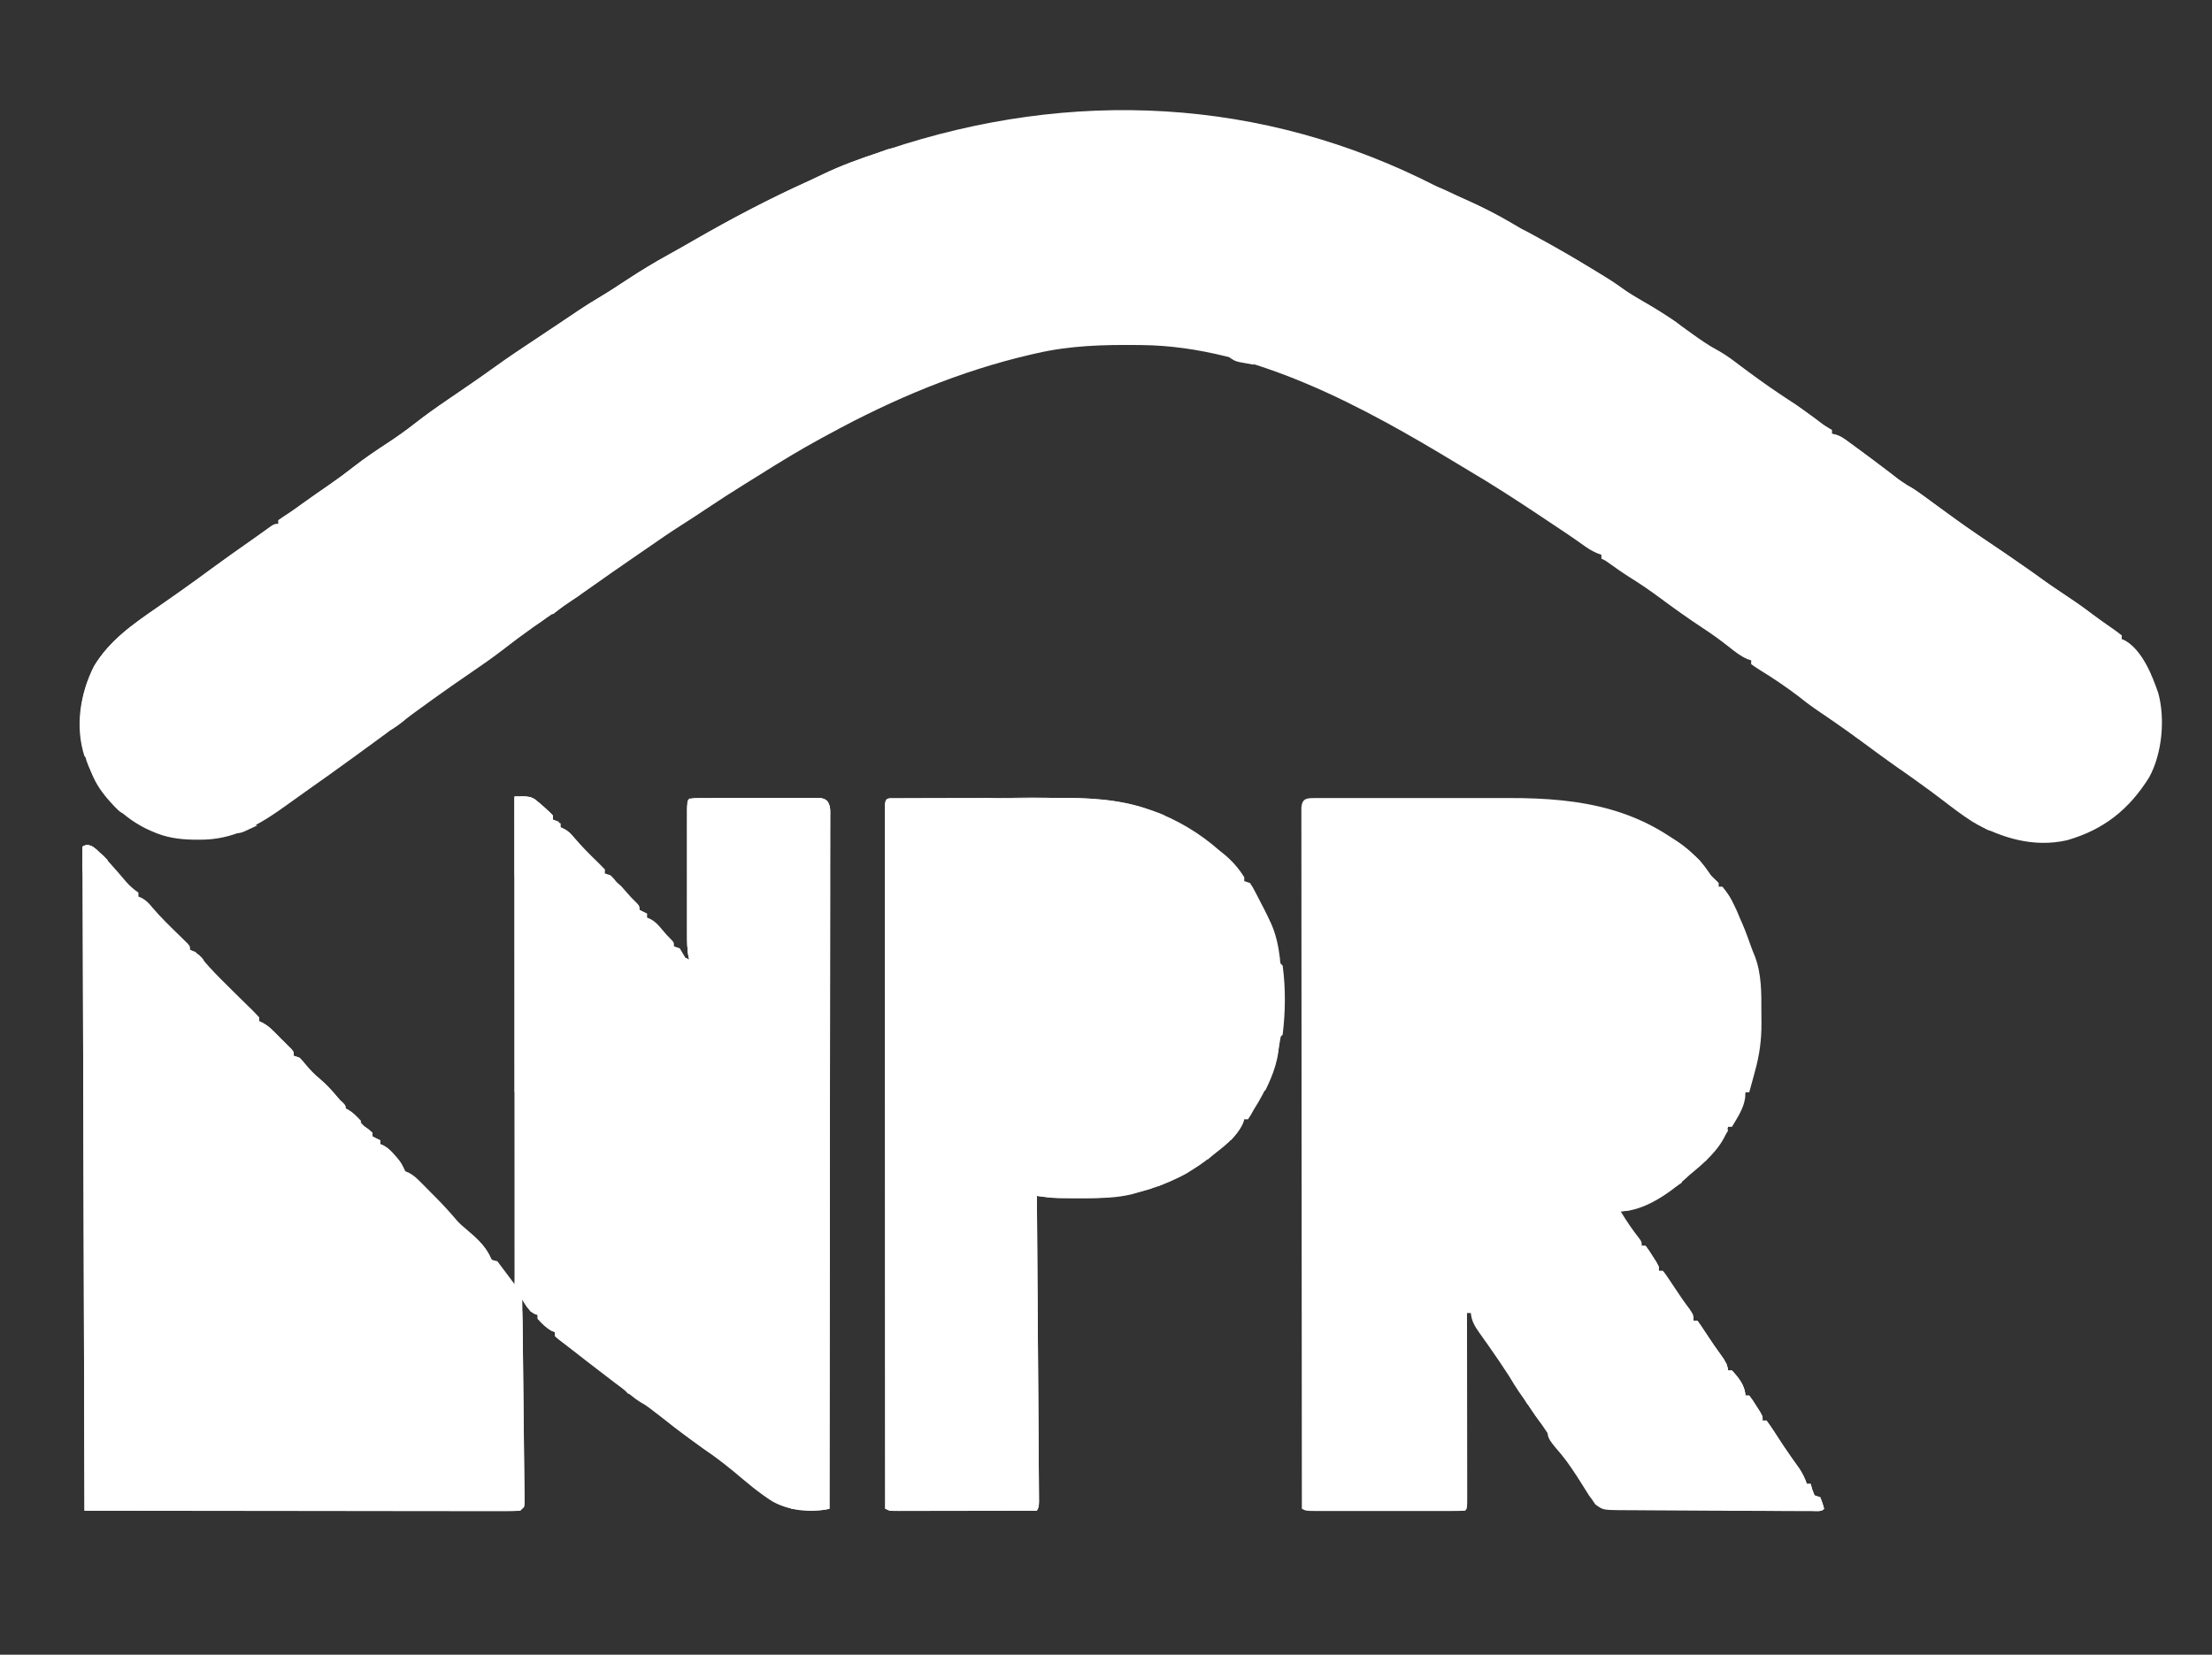 <?xml version="1.0" encoding="UTF-8"?>
<svg version="1.1" xmlns="http://www.w3.org/2000/svg" width="1152" height="862">
<rect width="100%" height="100%" fill="#333333" stroke="none"/>
<path d="M0 0 C4.557 2.327 9.173 4.418 13.883 6.416 C25.251 11.272 36.124 17.136 46.656 23.599 C50.998 26.215 55.49 28.565 59.946 30.978 C72.491 37.781 84.563 44.981 96.383 52.978 C100.257 55.585 104.245 57.971 108.258 60.353 C116.915 65.503 125.284 70.983 133.383 76.978 C137.294 79.86 141.288 82.465 145.446 84.978 C151.537 88.665 157.247 92.717 162.946 96.978 C169.608 101.92 176.379 106.622 183.305 111.181 C188.485 114.614 193.439 118.271 198.36 122.068 C200.919 124.035 200.919 124.035 203.781 125.607 C204.496 126.06 205.21 126.512 205.946 126.978 C205.946 127.638 205.946 128.298 205.946 128.978 C206.526 129.09 207.106 129.201 207.704 129.316 C210.184 130.049 211.734 131.045 213.817 132.568 C214.549 133.1 215.282 133.633 216.037 134.181 C216.811 134.753 217.585 135.326 218.383 135.916 C219.185 136.501 219.987 137.087 220.813 137.69 C225.562 141.171 230.243 144.729 234.883 148.353 C239.508 151.953 244.243 155.139 249.223 158.22 C253.167 160.767 256.855 163.621 260.59 166.463 C270.218 173.736 280.202 180.537 290.27 187.182 C297.321 191.855 304.204 196.765 311.098 201.665 C317.032 205.882 322.998 210.025 329.071 214.041 C333.033 216.671 336.89 219.366 340.656 222.267 C342.598 223.718 344.559 225.116 346.547 226.502 C347.188 226.95 347.829 227.399 348.489 227.862 C349.781 228.764 351.076 229.661 352.375 230.552 C353.934 231.645 355.445 232.806 356.946 233.978 C356.946 234.638 356.946 235.298 356.946 235.978 C357.533 236.222 358.121 236.466 358.727 236.717 C367.601 241.763 372.798 254.787 375.946 263.978 C379.675 277.556 377.952 295.609 371.235 307.916 C360.777 324.647 347.57 335.217 328.449 340.693 C311.165 344.622 294.407 339.634 279.305 331.107 C274.048 327.775 269.135 324.036 264.207 320.24 C259.728 316.789 255.16 313.468 250.571 310.166 C249.799 309.61 249.028 309.054 248.234 308.481 C244.512 305.805 240.778 303.15 237.008 300.541 C233.095 297.827 229.27 295.004 225.448 292.165 C217.146 286 208.755 280.016 200.176 274.241 C196.297 271.624 192.566 268.95 188.946 265.978 C182.306 260.936 175.479 256.29 168.366 251.948 C166.859 251.009 165.397 250 163.946 248.978 C163.946 248.318 163.946 247.658 163.946 246.978 C163.249 246.746 162.553 246.514 161.836 246.275 C158.377 244.723 155.627 242.585 152.696 240.228 C148.336 236.799 143.949 233.545 139.297 230.517 C131.455 225.385 123.848 219.933 116.321 214.353 C111.18 210.547 105.963 206.982 100.524 203.611 C96.906 201.32 93.426 198.848 89.942 196.361 C88.001 194.947 88.001 194.947 85.946 193.978 C85.946 193.318 85.946 192.658 85.946 191.978 C85.215 191.713 84.484 191.447 83.731 191.174 C80.958 189.984 78.818 188.625 76.383 186.853 C70.66 182.757 64.811 178.867 58.946 174.978 C57.522 174.028 56.099 173.077 54.676 172.127 C42.202 163.811 29.654 155.649 16.736 148.039 C14.9 146.951 13.074 145.85 11.25 144.744 C-37.272 115.325 -95.17 83.36 -153.269 82.74 C-154.034 82.73 -154.798 82.72 -155.585 82.71 C-173.43 82.528 -190.574 82.972 -208.054 86.978 C-209.035 87.198 -210.016 87.418 -211.027 87.645 C-247.895 96.173 -282.934 110.893 -316.054 128.978 C-317.531 129.774 -319.008 130.569 -320.484 131.365 C-331.441 137.317 -342.036 143.802 -352.592 150.434 C-354.861 151.857 -357.135 153.27 -359.414 154.677 C-366.546 159.092 -373.587 163.616 -380.548 168.297 C-384.723 171.103 -388.936 173.839 -393.179 176.541 C-399.333 180.469 -405.339 184.587 -411.321 188.772 C-413.804 190.5 -416.3 192.207 -418.796 193.916 C-425.735 198.667 -432.621 203.488 -439.48 208.352 C-444.863 212.159 -450.293 215.892 -455.742 219.603 C-465.818 226.476 -475.811 233.412 -485.429 240.916 C-491.409 245.577 -497.612 249.862 -503.879 254.127 C-516.133 262.47 -528.133 271.168 -540.054 279.978 C-556.527 292.146 -573.055 304.227 -589.82 315.99 C-592.724 318.03 -595.606 320.098 -598.476 322.185 C-612.791 332.55 -626.221 340.607 -644.367 340.416 C-645.377 340.408 -646.386 340.401 -647.427 340.393 C-655.281 340.22 -661.83 339.24 -669.054 335.978 C-670.002 335.554 -670.949 335.13 -671.926 334.693 C-686.538 327.417 -697.556 314.668 -702.992 299.334 C-708.307 282.29 -707.055 265.878 -699.054 249.978 C-690.934 236.577 -678.944 228.249 -666.301 219.531 C-662.661 217.015 -659.045 214.467 -655.429 211.916 C-654.724 211.418 -654.018 210.921 -653.291 210.409 C-648.057 206.711 -642.885 202.936 -637.729 199.131 C-630.875 194.086 -623.914 189.196 -616.946 184.31 C-615.234 183.104 -613.53 181.886 -611.828 180.666 C-610.486 179.707 -610.486 179.707 -609.117 178.728 C-607.99 177.916 -607.99 177.916 -606.84 177.088 C-605.054 175.978 -605.054 175.978 -603.054 175.978 C-603.054 175.318 -603.054 174.658 -603.054 173.978 C-601.654 172.988 -600.246 172.007 -598.797 171.089 C-595.948 169.273 -593.232 167.265 -590.492 165.291 C-585.861 161.964 -581.2 158.695 -576.492 155.478 C-572.168 152.504 -567.994 149.408 -563.867 146.166 C-558.034 141.584 -551.919 137.513 -545.719 133.447 C-541.087 130.389 -536.607 127.219 -532.242 123.791 C-526.584 119.349 -520.764 115.223 -514.817 111.177 C-511.578 108.974 -508.347 106.757 -505.117 104.541 C-504.443 104.079 -503.77 103.617 -503.076 103.141 C-498.615 100.075 -494.198 96.952 -489.804 93.791 C-483.652 89.368 -477.381 85.148 -471.054 80.978 C-469.247 79.777 -467.442 78.573 -465.637 77.368 C-464.373 76.524 -463.108 75.681 -461.843 74.839 C-458.596 72.676 -455.353 70.508 -452.117 68.33 C-451.468 67.894 -450.818 67.458 -450.149 67.009 C-448.933 66.192 -447.718 65.374 -446.504 64.553 C-443.129 62.29 -439.701 60.152 -436.207 58.076 C-431.181 55.084 -426.307 51.893 -421.429 48.666 C-414.32 44.01 -407.147 39.635 -399.699 35.549 C-395.342 33.156 -391.035 30.679 -386.728 28.198 C-367.109 16.899 -347.382 6.5 -326.726 -2.802 C-324.435 -3.848 -322.162 -4.921 -319.898 -6.026 C-309.879 -10.893 -299.617 -14.524 -289.054 -18.022 C-287.473 -18.552 -287.473 -18.552 -285.86 -19.093 C-190.22 -51.084 -90.671 -46.508 0 0 Z " fill="#ffffff" transform="translate(748.054,97.022)"/>
<path d="M0 0 C9.006 0 9.006 0 12.812 3.312 C13.541 3.927 14.269 4.542 15.02 5.176 C15.673 5.778 16.327 6.38 17 7 C17.581 7.53 18.163 8.06 18.762 8.605 C20 10 20 10 20 12 C21.98 12.99 21.98 12.99 24 14 C24 14.66 24 15.32 24 16 C24.598 16.26 25.196 16.521 25.812 16.789 C28.164 18.091 29.318 19.298 31 21.375 C34.763 25.855 38.875 29.911 43.088 33.962 C44.428 35.272 45.719 36.632 47 38 C47 38.66 47 39.32 47 40 C47.99 40.33 48.98 40.66 50 41 C51.543 42.566 51.543 42.566 53.188 44.562 C56.418 48.394 59.869 51.881 63.496 55.336 C65 57 65 57 65 59 C66.32 59.66 67.64 60.32 69 61 C69 61.66 69 62.32 69 63 C69.587 63.249 70.173 63.498 70.777 63.754 C73.311 65.174 74.71 66.712 76.562 68.938 C79.032 71.883 79.032 71.883 81.715 74.629 C83 76 83 76 83 78 C83.99 78.33 84.98 78.66 86 79 C87.03 80.648 88.031 82.315 89 84 C89.66 84.33 90.32 84.66 91 85 C90.757 84.001 90.757 84.001 90.508 82.982 C89.898 79.401 89.86 75.908 89.871 72.288 C89.868 71.148 89.868 71.148 89.865 69.985 C89.861 67.485 89.864 64.985 89.867 62.484 C89.867 60.745 89.866 59.006 89.864 57.267 C89.863 53.629 89.865 49.991 89.87 46.353 C89.875 41.679 89.872 37.006 89.866 32.333 C89.862 28.745 89.864 25.158 89.866 21.57 C89.867 19.846 89.866 18.122 89.864 16.398 C89.861 13.997 89.865 11.596 89.871 9.194 C89.869 8.476 89.867 7.759 89.864 7.019 C89.886 2.114 89.886 2.114 91 1 C93.162 0.89 95.327 0.851 97.492 0.839 C98.17 0.834 98.848 0.829 99.546 0.824 C101.799 0.809 104.052 0.802 106.305 0.797 C107.865 0.791 109.426 0.785 110.987 0.78 C114.264 0.769 117.541 0.763 120.818 0.76 C125.02 0.754 129.222 0.73 133.425 0.702 C136.65 0.683 139.876 0.678 143.102 0.676 C144.651 0.673 146.2 0.665 147.75 0.652 C149.917 0.635 152.083 0.637 154.25 0.644 C156.1 0.638 156.1 0.638 157.988 0.633 C161 1 161 1 162.665 2.142 C164.589 4.82 164.372 6.82 164.369 10.101 C164.375 11.385 164.381 12.669 164.387 13.993 C164.379 15.426 164.37 16.86 164.361 18.294 C164.362 19.81 164.365 21.326 164.369 22.843 C164.375 27.02 164.363 31.198 164.348 35.375 C164.335 39.876 164.34 44.377 164.342 48.879 C164.343 56.68 164.334 64.482 164.317 72.284 C164.293 83.564 164.285 94.845 164.281 106.125 C164.275 124.425 164.255 142.725 164.226 161.026 C164.199 178.806 164.178 196.586 164.165 214.365 C164.164 215.461 164.163 216.556 164.162 217.685 C164.158 223.18 164.155 228.676 164.151 234.171 C164.12 279.781 164.067 325.39 164 371 C154.029 373.175 142.934 372.053 134 367 C126.88 362.426 120.487 356.949 114.027 351.504 C106.436 345.225 98.391 339.556 90.352 333.871 C85.525 330.432 80.879 326.793 76.244 323.102 C72.308 319.984 68.293 317.015 64.188 314.125 C55.945 308.32 47.975 302.166 40 296 C39.1 295.306 38.2 294.613 37.273 293.898 C35.175 292.275 33.087 290.638 31 289 C30.09 288.299 29.18 287.598 28.242 286.875 C26.854 285.792 26.854 285.792 25.438 284.688 C24.591 284.031 23.744 283.375 22.871 282.699 C21.945 281.858 21.945 281.858 21 281 C21 280.34 21 279.68 21 279 C20.443 278.773 19.886 278.546 19.312 278.312 C16.338 276.624 14.28 274.533 12 272 C12 271.34 12 270.68 12 270 C11.422 269.794 10.845 269.587 10.25 269.375 C7.197 267.509 5.904 264.983 4 262 C4.01 262.832 4.01 262.832 4.021 263.681 C4.191 277.168 4.349 290.654 4.495 304.141 C4.566 310.663 4.64 317.185 4.724 323.707 C4.804 329.996 4.874 336.285 4.938 342.575 C4.964 344.979 4.993 347.383 5.026 349.787 C5.072 353.145 5.105 356.502 5.135 359.859 C5.152 360.862 5.168 361.864 5.185 362.897 C5.191 363.809 5.197 364.72 5.203 365.659 C5.212 366.454 5.221 367.249 5.23 368.067 C5 370 5 370 3 372 C0.017 372.194 -2.874 372.26 -5.858 372.241 C-7.248 372.243 -7.248 372.243 -8.666 372.246 C-11.799 372.249 -14.932 372.238 -18.065 372.227 C-20.338 372.226 -22.611 372.227 -24.884 372.228 C-30.99 372.228 -37.095 372.217 -43.201 372.203 C-48.923 372.191 -54.646 372.191 -60.368 372.189 C-77.12 372.179 -93.873 372.151 -110.625 372.125 C-148.039 372.084 -185.452 372.043 -224 372 C-224.33 257.82 -224.66 143.64 -225 26 C-222 25 -222 25 -219.652 26.078 C-216.558 28.32 -214.079 30.902 -211.562 33.75 C-211.081 34.284 -210.599 34.818 -210.103 35.369 C-207.539 38.225 -205.03 41.122 -202.562 44.062 C-200.459 46.474 -198.55 48.137 -196 50 C-196 50.66 -196 51.32 -196 52 C-195.406 52.256 -194.813 52.511 -194.201 52.775 C-191.779 54.123 -190.527 55.465 -188.777 57.602 C-184.287 62.908 -179.329 67.689 -174.346 72.527 C-173.655 73.207 -172.965 73.886 -172.254 74.586 C-171.628 75.195 -171.002 75.804 -170.358 76.431 C-169 78 -169 78 -169 80 C-168.407 80.255 -167.814 80.51 -167.203 80.773 C-164.773 82.126 -163.508 83.483 -161.75 85.625 C-158.056 89.993 -154.079 93.993 -150 98 C-149.225 98.776 -148.451 99.552 -147.652 100.352 C-145.741 102.26 -143.82 104.156 -141.887 106.043 C-140.82 107.091 -139.754 108.139 -138.688 109.188 C-138.138 109.721 -137.588 110.254 -137.021 110.803 C-135.643 112.164 -134.317 113.578 -133 115 C-133 115.66 -133 116.32 -133 117 C-132.411 117.264 -131.822 117.529 -131.216 117.801 C-128.919 119.044 -127.392 120.35 -125.547 122.188 C-124.619 123.112 -124.619 123.112 -123.672 124.055 C-123.038 124.697 -122.403 125.339 -121.75 126 C-120.775 126.963 -120.775 126.963 -119.781 127.945 C-119.168 128.561 -118.554 129.178 -117.922 129.812 C-117.361 130.376 -116.8 130.939 -116.222 131.52 C-115 133 -115 133 -115 135 C-114.01 135.33 -113.02 135.66 -112 136 C-110.422 137.637 -110.422 137.637 -108.75 139.688 C-106.475 142.378 -104.228 144.77 -101.5 147 C-98.144 149.759 -95.377 152.853 -92.578 156.168 C-91.037 158.019 -91.037 158.019 -89.297 159.613 C-88 161 -88 161 -88 163 C-87.443 163.206 -86.886 163.412 -86.312 163.625 C-83.697 165.18 -82.169 167.102 -80.305 169.477 C-78.871 171.247 -78.871 171.247 -76.188 173.25 C-75.466 173.827 -74.744 174.405 -74 175 C-74 175.66 -74 176.32 -74 177 C-72.68 177.66 -71.36 178.32 -70 179 C-70 179.66 -70 180.32 -70 181 C-69.415 181.25 -68.83 181.5 -68.227 181.758 C-65.705 183.165 -64.249 184.687 -62.375 186.875 C-61.489 187.892 -61.489 187.892 -60.586 188.93 C-59 191 -59 191 -58.039 193.133 C-57.158 195.137 -57.158 195.137 -55.192 195.874 C-52.596 197.207 -50.939 198.818 -48.883 200.887 C-47.725 202.048 -47.725 202.048 -46.543 203.232 C-45.745 204.043 -44.947 204.853 -44.125 205.688 C-42.94 206.874 -42.94 206.874 -41.73 208.084 C-37.732 212.113 -33.908 216.206 -30.261 220.554 C-28.672 222.377 -26.936 223.913 -25.062 225.438 C-20.509 229.318 -15.541 233.672 -12.992 239.176 C-12.077 241.354 -12.077 241.354 -9 242 C-6.03 245.96 -3.06 249.92 0 254 C0 170.18 0 86.36 0 0 Z " fill="#ffffff" transform="translate(268,415)"/>
<path d="M0 0 C1.633 -0.008 1.633 -0.008 3.3 -0.017 C4.5 -0.013 5.7 -0.009 6.937 -0.005 C8.198 -0.008 9.458 -0.012 10.757 -0.015 C14.225 -0.025 17.692 -0.021 21.16 -0.015 C24.801 -0.01 28.442 -0.014 32.083 -0.017 C38.214 -0.021 44.345 -0.016 50.476 -0.007 C57.524 0.004 64.572 0.001 71.62 -0.01 C77.691 -0.02 83.761 -0.021 89.832 -0.016 C93.448 -0.012 97.064 -0.012 100.681 -0.019 C138.781 -0.079 171.06 5.307 199.863 32.254 C201.609 34.295 203.172 36.349 204.683 38.566 C205.941 40.47 205.941 40.47 208.238 42.629 C208.774 43.165 209.31 43.701 209.863 44.254 C209.863 44.914 209.863 45.574 209.863 46.254 C210.523 46.254 211.183 46.254 211.863 46.254 C215.798 51.089 218.61 56.462 220.863 62.254 C221.337 63.326 221.811 64.399 222.3 65.504 C224.007 69.474 225.446 73.537 226.898 77.606 C227.508 79.282 228.156 80.945 228.854 82.587 C232.278 91.64 232.209 101.561 232.178 111.117 C232.175 113.186 232.199 115.254 232.224 117.322 C232.265 126.013 231.204 133.886 228.863 142.254 C228.567 143.361 228.272 144.467 227.967 145.607 C227.284 148.162 226.582 150.709 225.863 153.254 C225.203 153.254 224.543 153.254 223.863 153.254 C223.821 154.182 223.78 155.11 223.738 156.066 C222.983 161.706 219.711 166.437 216.863 171.254 C216.203 171.254 215.543 171.254 214.863 171.254 C214.628 172.122 214.393 172.989 214.152 173.883 C210.699 182.911 202.216 190.256 194.863 196.254 C194.337 196.74 193.811 197.226 193.269 197.727 C184.573 205.719 171.019 215.254 158.863 215.254 C161.88 220.273 165.092 224.995 168.726 229.59 C169.863 231.254 169.863 231.254 169.863 233.254 C170.523 233.254 171.183 233.254 171.863 233.254 C173.589 235.59 173.589 235.59 175.488 238.629 C176.119 239.627 176.751 240.624 177.402 241.652 C178.863 244.254 178.863 244.254 178.863 246.254 C179.523 246.254 180.183 246.254 180.863 246.254 C182.02 247.612 182.02 247.612 183.288 249.508 C183.756 250.198 184.223 250.888 184.704 251.6 C185.19 252.331 185.675 253.063 186.175 253.816 C187.129 255.235 188.083 256.653 189.038 258.07 C189.505 258.769 189.971 259.468 190.451 260.188 C191.824 262.198 193.262 264.144 194.718 266.094 C196.863 269.254 196.863 269.254 196.863 272.254 C197.523 272.254 198.183 272.254 198.863 272.254 C200.163 273.994 201.378 275.8 202.55 277.629 C205.743 282.557 209.048 287.359 212.515 292.098 C213.825 294.194 214.429 295.837 214.863 298.254 C215.523 298.254 216.183 298.254 216.863 298.254 C220.379 302.013 223.532 305.966 223.863 311.254 C224.523 311.254 225.183 311.254 225.863 311.254 C227.589 313.59 227.589 313.59 229.488 316.629 C230.119 317.627 230.751 318.624 231.402 319.652 C232.863 322.254 232.863 322.254 232.863 324.254 C233.523 324.254 234.183 324.254 234.863 324.254 C236.471 326.452 237.96 328.65 239.425 330.941 C240.321 332.319 241.218 333.695 242.117 335.07 C242.572 335.769 243.027 336.468 243.496 337.188 C246.246 341.345 249.158 345.39 252.05 349.449 C253.706 352.012 254.854 354.385 255.863 357.254 C256.523 357.254 257.183 357.254 257.863 357.254 C258.265 358.708 258.265 358.708 258.675 360.191 C259.067 361.202 259.459 362.213 259.863 363.254 C260.853 363.584 261.843 363.914 262.863 364.254 C264.05 367.316 264.05 367.316 264.863 370.254 C263.019 372.097 260.418 371.383 257.964 371.393 C256.678 371.39 256.678 371.39 255.367 371.387 C254.459 371.388 253.551 371.39 252.616 371.391 C249.552 371.394 246.489 371.388 243.425 371.379 C242.372 371.376 241.319 371.374 240.234 371.371 C234.409 371.355 228.585 371.329 222.76 371.295 C217.223 371.264 211.686 371.245 206.149 371.232 C199.37 371.216 192.591 371.178 185.812 371.119 C182.093 371.087 178.375 371.063 174.657 371.059 C171.121 371.055 167.587 371.027 164.052 370.981 C162.115 370.961 160.178 370.967 158.24 370.973 C149.651 370.828 149.651 370.828 145.705 367.955 C145.097 367.064 144.489 366.172 143.863 365.254 C143.374 364.594 142.884 363.933 142.38 363.253 C141.984 362.618 141.588 361.983 141.179 361.328 C140.726 360.613 140.273 359.899 139.806 359.162 C139.35 358.429 138.895 357.697 138.425 356.941 C135.212 351.813 131.889 346.877 128.217 342.065 C126.484 339.748 124.944 337.34 123.425 334.879 C120.074 329.541 116.501 324.398 112.863 319.254 C111.274 316.987 109.692 314.715 108.113 312.441 C107.375 311.383 106.638 310.325 105.878 309.234 C104.109 306.618 102.476 303.968 100.863 301.254 C99.708 299.475 98.54 297.705 97.363 295.941 C96.67 294.902 95.978 293.863 95.265 292.793 C93.52 290.201 91.733 287.641 89.929 285.09 C89.431 284.381 88.934 283.673 88.421 282.943 C87.44 281.548 86.452 280.159 85.456 278.774 C83.021 275.303 81.256 272.598 80.863 268.254 C80.203 268.254 79.543 268.254 78.863 268.254 C78.865 269.53 78.867 270.805 78.869 272.12 C78.89 284.113 78.905 296.106 78.914 308.1 C78.92 314.266 78.927 320.433 78.938 326.599 C78.949 332.545 78.955 338.491 78.958 344.437 C78.959 346.71 78.963 348.984 78.968 351.258 C78.976 354.431 78.977 357.604 78.976 360.777 C78.98 361.727 78.983 362.678 78.987 363.656 C78.977 370.14 78.977 370.14 77.863 371.254 C75.287 371.354 72.738 371.39 70.162 371.383 C69.355 371.385 68.549 371.387 67.718 371.389 C65.038 371.393 62.359 371.39 59.679 371.387 C57.824 371.387 55.97 371.388 54.115 371.39 C50.222 371.391 46.329 371.389 42.436 371.384 C37.437 371.379 32.439 371.382 27.441 371.388 C23.609 371.392 19.777 371.39 15.945 371.388 C14.101 371.387 12.258 371.388 10.415 371.39 C7.841 371.393 5.267 371.389 2.693 371.383 C1.926 371.385 1.158 371.387 0.368 371.389 C-4.909 371.368 -4.909 371.368 -7.137 370.254 C-7.183 323.407 -7.218 276.56 -7.239 229.713 C-7.242 224.188 -7.245 218.663 -7.247 213.137 C-7.248 212.037 -7.248 210.937 -7.249 209.804 C-7.258 191.971 -7.273 174.137 -7.292 156.304 C-7.31 138.018 -7.321 119.732 -7.326 101.446 C-7.328 90.154 -7.337 78.863 -7.353 67.571 C-7.364 59.837 -7.367 52.104 -7.364 44.37 C-7.363 39.902 -7.365 35.435 -7.376 30.967 C-7.385 26.882 -7.386 22.797 -7.379 18.713 C-7.378 17.23 -7.381 15.746 -7.387 14.263 C-7.395 12.258 -7.39 10.253 -7.383 8.247 C-7.384 7.13 -7.385 6.013 -7.386 4.862 C-6.914 -0.096 -4.319 0.003 0 0 Z " fill="#ffffff" transform="translate(685.137,415.746)"/>
<path d="M0 0 C1.339 -0.009 1.339 -0.009 2.705 -0.017 C3.692 -0.018 4.679 -0.02 5.697 -0.021 C6.731 -0.026 7.765 -0.031 8.831 -0.036 C12.278 -0.05 15.725 -0.057 19.171 -0.063 C21.571 -0.068 23.97 -0.074 26.369 -0.08 C31.419 -0.09 36.469 -0.096 41.519 -0.1 C47.947 -0.105 54.374 -0.129 60.801 -0.158 C65.769 -0.177 70.738 -0.182 75.706 -0.183 C78.072 -0.186 80.438 -0.194 82.804 -0.207 C99.448 -0.294 115.971 0.155 131.863 5.703 C132.95 6.075 132.95 6.075 134.06 6.455 C146.861 11.087 158.672 18.143 168.863 27.14 C169.503 27.651 170.144 28.161 170.804 28.687 C175.231 32.244 178.879 36.287 181.863 41.14 C181.863 41.8 181.863 42.46 181.863 43.14 C182.853 43.47 183.843 43.8 184.863 44.14 C186.328 46.363 186.328 46.363 187.8 49.203 C188.322 50.203 188.844 51.204 189.382 52.234 C190.115 53.673 190.115 53.673 190.863 55.14 C191.425 56.208 191.425 56.208 192 57.297 C193 59.226 193.943 61.171 194.863 63.14 C195.213 63.886 195.564 64.631 195.925 65.398 C198.534 71.365 199.663 77.097 200.468 83.551 C200.59 86.065 200.59 86.065 201.863 87.14 C203.471 99.012 203.334 111.263 201.863 123.14 C201.533 123.47 201.203 123.8 200.863 124.14 C200.55 125.861 200.242 127.582 199.963 129.308 C197.955 141.604 193.531 151.628 186.863 162.14 C186.35 163.06 185.837 163.979 185.308 164.926 C184.831 165.656 184.354 166.387 183.863 167.14 C183.203 167.14 182.543 167.14 181.863 167.14 C181.636 167.842 181.409 168.543 181.175 169.265 C177.582 177.137 170.54 181.962 163.863 187.14 C162.705 188.057 162.705 188.057 161.523 188.992 C143.027 202.84 120.83 208.558 98.022 208.346 C95.969 208.328 93.916 208.326 91.863 208.326 C85.739 208.299 79.925 208.046 73.863 207.14 C73.869 207.974 73.875 208.807 73.881 209.665 C74.029 229.911 74.17 250.157 74.306 270.403 C74.371 280.194 74.439 289.985 74.511 299.776 C74.574 308.307 74.633 316.838 74.688 325.369 C74.717 329.888 74.748 334.408 74.783 338.927 C74.816 343.177 74.845 347.427 74.87 351.677 C74.879 353.241 74.891 354.804 74.905 356.367 C74.923 358.495 74.935 360.622 74.945 362.75 C74.953 363.943 74.962 365.135 74.97 366.364 C74.863 369.14 74.863 369.14 73.863 371.14 C63.858 371.164 53.853 371.181 43.848 371.192 C39.202 371.197 34.557 371.205 29.912 371.216 C25.431 371.227 20.951 371.233 16.471 371.235 C14.759 371.237 13.046 371.241 11.334 371.246 C8.942 371.253 6.55 371.254 4.158 371.254 C3.445 371.258 2.733 371.261 1.998 371.265 C-2.909 371.254 -2.909 371.254 -5.137 370.14 C-5.16 323.149 -5.178 276.158 -5.188 229.166 C-5.19 223.625 -5.191 218.083 -5.192 212.542 C-5.192 211.438 -5.193 210.335 -5.193 209.198 C-5.197 191.309 -5.205 173.42 -5.214 155.531 C-5.224 137.19 -5.229 118.849 -5.231 100.508 C-5.233 89.181 -5.237 77.853 -5.245 66.526 C-5.25 58.77 -5.252 51.014 -5.251 43.257 C-5.25 38.775 -5.251 34.293 -5.256 29.811 C-5.261 25.715 -5.262 21.619 -5.258 17.522 C-5.258 16.034 -5.259 14.545 -5.262 13.057 C-5.266 11.047 -5.263 9.036 -5.26 7.026 C-5.261 5.906 -5.261 4.785 -5.261 3.631 C-5.058 -0.451 -3.673 0.014 0 0 Z " fill="#ffffff" transform="translate(466.137,415.86)"/>
<path d="M0 0 C1.339 -0.009 1.339 -0.009 2.705 -0.017 C3.692 -0.018 4.679 -0.02 5.697 -0.021 C6.731 -0.026 7.765 -0.031 8.831 -0.036 C12.278 -0.05 15.725 -0.057 19.171 -0.063 C21.571 -0.068 23.97 -0.074 26.369 -0.08 C31.419 -0.09 36.469 -0.096 41.519 -0.1 C47.947 -0.105 54.374 -0.129 60.801 -0.158 C65.769 -0.177 70.738 -0.182 75.706 -0.183 C78.072 -0.186 80.438 -0.194 82.804 -0.207 C99.985 -0.296 116.583 0.346 132.925 6.203 C134.079 6.587 134.079 6.587 135.255 6.978 C140.724 8.863 140.724 8.863 141.863 11.14 C136.843 10.278 132.089 8.658 127.273 7.045 C85.882 -6.337 40.362 2.525 -3.137 2.14 C-3.137 123.58 -3.137 245.02 -3.137 370.14 C-3.797 370.14 -4.457 370.14 -5.137 370.14 C-5.16 323.149 -5.178 276.158 -5.188 229.166 C-5.19 223.625 -5.191 218.083 -5.192 212.542 C-5.192 211.438 -5.193 210.335 -5.193 209.198 C-5.197 191.309 -5.205 173.42 -5.214 155.531 C-5.224 137.19 -5.229 118.849 -5.231 100.508 C-5.233 89.181 -5.237 77.853 -5.245 66.526 C-5.25 58.77 -5.252 51.014 -5.251 43.257 C-5.25 38.775 -5.251 34.293 -5.256 29.811 C-5.261 25.715 -5.262 21.619 -5.258 17.522 C-5.258 16.034 -5.259 14.545 -5.262 13.057 C-5.266 11.047 -5.263 9.036 -5.26 7.026 C-5.261 5.906 -5.261 4.785 -5.261 3.631 C-5.058 -0.451 -3.673 0.014 0 0 Z " fill="#ffffff" transform="translate(466.137,415.86)"/>
<path d="M0 0 C4.95 0 9.9 0 15 0 C15 0.33 15 0.66 15 1 C14.301 1.133 13.603 1.266 12.883 1.402 C11.973 1.579 11.063 1.756 10.125 1.938 C9.22 2.112 8.315 2.286 7.383 2.465 C5 2.9 5 2.9 3 4 C1.016 12.252 1.906 21.559 2 30 C2.66 30 3.32 30 4 30 C4.132 40.285 4.262 50.569 4.391 60.854 C4.451 65.632 4.512 70.409 4.573 75.186 C4.632 79.809 4.69 84.432 4.748 89.055 C4.77 90.806 4.792 92.557 4.815 94.307 C4.877 99.125 4.934 103.943 4.979 108.761 C4.993 110.238 5.008 111.715 5.025 113.193 C5.109 120.905 4.947 128.498 4.214 136.18 C3.852 140.947 4.008 145.687 4.156 150.461 C4.195 152.012 4.195 152.012 4.235 153.595 C4.317 156.855 4.408 160.115 4.5 163.375 C4.592 166.656 4.682 169.938 4.765 173.219 C4.816 175.25 4.873 177.28 4.935 179.31 C5.055 184.057 4.812 188.312 4 193 C3.933 195.947 4.044 198.883 4.156 201.828 C4.195 203.073 4.195 203.073 4.235 204.344 C4.318 206.98 4.408 209.615 4.5 212.25 C4.621 215.734 4.734 219.219 4.844 222.703 C4.874 223.505 4.904 224.307 4.935 225.134 C5.113 230.775 5.113 230.775 4 233 C4.006 235.188 4.054 237.376 4.125 239.562 C4.189 245.773 3.364 250.287 1 256 C0.67 256 0.34 256 0 256 C0 171.52 0 87.04 0 0 Z " fill="#ffffff" transform="translate(681,418)"/>
<path d="M0 0 C-0.995 0.34 -1.99 0.681 -3.016 1.031 C-43.22 14.919 -81.132 33.699 -117.383 55.867 C-120.287 57.616 -123.255 59.222 -126.242 60.824 C-131.998 63.944 -137.502 67.388 -143 70.938 C-144.833 72.113 -146.667 73.289 -148.5 74.465 C-149.412 75.052 -150.325 75.64 -151.264 76.245 C-153.924 77.951 -156.596 79.636 -159.27 81.32 C-166.176 85.712 -172.924 90.331 -179.688 94.938 C-182.437 96.807 -185.187 98.676 -187.938 100.543 C-188.62 101.007 -189.303 101.47 -190.007 101.948 C-196.37 106.262 -202.777 110.507 -209.188 114.75 C-216.143 119.361 -222.96 124.048 -229.574 129.141 C-232.694 131.532 -235.907 133.771 -239.137 136.012 C-248.952 142.827 -258.689 149.752 -268.375 156.75 C-269.129 157.295 -269.884 157.839 -270.661 158.4 C-273.922 160.758 -277.176 163.123 -280.402 165.527 C-281.363 166.24 -282.323 166.953 -283.312 167.688 C-284.113 168.289 -284.914 168.891 -285.738 169.512 C-288.083 171.054 -290.365 172.053 -293 173 C-293 173.66 -293 174.32 -293 175 C-294.949 176.375 -294.949 176.375 -297.688 178 C-302.654 181.066 -307.232 184.43 -311.82 188.032 C-316.004 191.29 -320.301 194.334 -324.688 197.312 C-332.869 202.869 -340.874 208.653 -348.876 214.463 C-352.052 216.762 -355.244 219.038 -358.438 221.312 C-362.412 224.144 -366.373 226.994 -370.312 229.875 C-374.252 232.751 -378.225 235.574 -382.216 238.377 C-400.672 249.788 -400.672 249.788 -414 266 C-414.66 266 -415.32 266 -416 266 C-416.277 266.866 -416.554 267.733 -416.84 268.625 C-418.294 272.856 -420.082 276.905 -421.879 281 C-425.971 291.951 -424.357 305.563 -423 317 C-423.66 316.67 -424.32 316.34 -425 316 C-430.038 300.265 -427.257 283.422 -420 269 C-411.88 255.599 -399.889 247.271 -387.247 238.553 C-383.607 236.037 -379.99 233.488 -376.375 230.938 C-375.669 230.44 -374.963 229.943 -374.236 229.43 C-369.002 225.733 -363.831 221.958 -358.675 218.153 C-351.821 213.108 -344.86 208.217 -337.892 203.332 C-336.179 202.126 -334.476 200.908 -332.773 199.688 C-331.432 198.728 -331.432 198.728 -330.062 197.75 C-328.935 196.938 -328.935 196.938 -327.785 196.109 C-326 195 -326 195 -324 195 C-324 194.34 -324 193.68 -324 193 C-322.6 192.01 -321.191 191.029 -319.743 190.111 C-316.894 188.295 -314.178 186.287 -311.438 184.312 C-306.807 180.986 -302.145 177.717 -297.438 174.5 C-293.114 171.525 -288.939 168.43 -284.812 165.188 C-278.98 160.605 -272.864 156.534 -266.665 152.468 C-262.032 149.41 -257.552 146.241 -253.188 142.812 C-247.529 138.371 -241.709 134.244 -235.763 130.199 C-232.523 127.995 -229.293 125.779 -226.062 123.562 C-225.052 122.87 -225.052 122.87 -224.021 122.163 C-219.56 119.097 -215.144 115.974 -210.75 112.812 C-204.597 108.39 -198.327 104.17 -192 100 C-190.193 98.798 -188.388 97.594 -186.583 96.39 C-185.318 95.546 -184.054 94.703 -182.789 93.86 C-179.542 91.698 -176.299 89.53 -173.062 87.352 C-172.413 86.916 -171.764 86.48 -171.095 86.031 C-169.879 85.214 -168.663 84.396 -167.45 83.575 C-164.074 81.312 -160.646 79.174 -157.152 77.098 C-152.126 74.106 -147.252 70.914 -142.375 67.688 C-135.266 63.032 -128.092 58.656 -120.645 54.57 C-116.287 52.178 -111.981 49.7 -107.674 47.22 C-88.054 35.921 -68.327 25.522 -47.672 16.219 C-45.38 15.173 -43.108 14.1 -40.844 12.996 C-31.51 8.461 -21.958 4.971 -12.113 1.712 C-10.281 1.095 -8.468 0.421 -6.66 -0.262 C-3.916 -1.023 -2.624 -1.009 0 0 Z " fill="#ffffff" transform="translate(469,78)"/>
<path d="M0 0 C3.12 1.634 4.542 3.574 6.625 6.375 C7.285 6.705 7.945 7.035 8.625 7.375 C8.295 8.035 7.965 8.695 7.625 9.375 C4.655 7.065 1.685 4.755 -1.375 2.375 C-1.375 115.565 -1.375 228.755 -1.375 345.375 C72.875 345.375 147.125 345.375 223.625 345.375 C223.625 345.705 223.625 346.035 223.625 346.375 C148.715 346.375 73.805 346.375 -3.375 346.375 C-3.705 232.195 -4.035 118.015 -4.375 0.375 C-2.375 -0.625 -2.375 -0.625 0 0 Z " fill="#ffffff" transform="translate(47.375,440.625)"/>
<path d="M0 0 C0.678 -0.005 1.356 -0.01 2.055 -0.015 C4.308 -0.03 6.56 -0.036 8.813 -0.042 C10.374 -0.048 11.935 -0.053 13.495 -0.059 C16.772 -0.07 20.049 -0.076 23.326 -0.079 C27.529 -0.085 31.731 -0.109 35.933 -0.137 C39.159 -0.156 42.384 -0.161 45.61 -0.162 C47.159 -0.165 48.709 -0.174 50.258 -0.187 C52.425 -0.204 54.591 -0.202 56.758 -0.195 C58.609 -0.201 58.609 -0.201 60.497 -0.206 C63.508 0.161 63.508 0.161 65.173 1.303 C67.098 3.981 66.881 5.981 66.877 9.262 C66.883 10.546 66.889 11.831 66.896 13.154 C66.887 14.587 66.878 16.021 66.869 17.455 C66.87 18.971 66.873 20.487 66.877 22.004 C66.884 26.181 66.872 30.359 66.856 34.537 C66.844 39.038 66.848 43.539 66.85 48.04 C66.852 55.842 66.842 63.643 66.825 71.445 C66.801 82.725 66.793 94.006 66.79 105.286 C66.783 123.586 66.763 141.887 66.735 160.187 C66.707 177.967 66.686 195.747 66.673 213.527 C66.672 214.622 66.672 215.717 66.671 216.846 C66.667 222.341 66.663 227.837 66.659 233.332 C66.628 278.942 66.575 324.551 66.508 370.161 C62.116 371.146 58.156 371.095 53.696 370.724 C53.003 370.671 52.31 370.619 51.596 370.565 C49.9 370.437 48.204 370.3 46.508 370.161 C46.508 369.831 46.508 369.501 46.508 369.161 C52.448 369.161 58.388 369.161 64.508 369.161 C64.508 248.051 64.508 126.941 64.508 2.161 C41.408 2.161 18.308 2.161 -5.492 2.161 C-5.492 30.211 -5.492 58.261 -5.492 87.161 C-6.812 86.501 -8.132 85.841 -9.492 85.161 C-8.997 84.171 -8.997 84.171 -8.492 83.161 C-7.832 83.491 -7.172 83.821 -6.492 84.161 C-6.735 83.162 -6.735 83.162 -6.984 82.143 C-7.594 78.562 -7.631 75.069 -7.621 71.449 C-7.623 70.689 -7.625 69.929 -7.626 69.146 C-7.631 66.646 -7.628 64.146 -7.625 61.646 C-7.625 59.906 -7.626 58.167 -7.627 56.428 C-7.629 52.79 -7.627 49.152 -7.622 45.514 C-7.616 40.84 -7.62 36.167 -7.626 31.494 C-7.629 27.907 -7.628 24.319 -7.626 20.732 C-7.625 19.007 -7.626 17.283 -7.628 15.559 C-7.631 13.158 -7.627 10.757 -7.621 8.355 C-7.623 7.638 -7.625 6.92 -7.627 6.18 C-7.598 -0.493 -6.461 0.036 0 0 Z " fill="#ffffff" transform="translate(365.492,415.839)"/>
<path d="M0 0 C1.265 -0.029 2.531 -0.059 3.835 -0.089 C4.547 -0.106 5.258 -0.122 5.992 -0.139 C9.006 0.07 10.571 1.362 12.812 3.312 C13.541 3.927 14.269 4.542 15.02 5.176 C16.724 6.746 18.382 8.341 20 10 C19.67 10.66 19.34 11.32 19 12 C18.457 11.518 17.915 11.036 17.355 10.539 C16.64 9.907 15.925 9.276 15.188 8.625 C14.48 7.999 13.772 7.372 13.043 6.727 C9.063 3.363 7.489 2.915 2 2 C2 85.82 2 169.64 2 256 C1.01 256 0.02 256 -1 256 C-0.505 255.01 -0.505 255.01 0 254 C0.093 252.598 0.124 251.192 0.123 249.787 C0.125 248.898 0.127 248.01 0.129 247.094 C0.126 246.111 0.123 245.129 0.12 244.117 C0.121 243.078 0.122 242.039 0.123 240.968 C0.124 237.464 0.119 233.961 0.114 230.457 C0.113 227.954 0.113 225.451 0.114 222.948 C0.114 217.548 0.111 212.149 0.106 206.749 C0.098 198.941 0.095 191.134 0.094 183.327 C0.092 170.661 0.085 157.995 0.075 145.329 C0.066 133.023 0.059 120.717 0.055 108.411 C0.055 107.652 0.054 106.894 0.054 106.113 C0.053 102.31 0.052 98.506 0.05 94.703 C0.04 63.135 0.022 31.568 0 0 Z " fill="#ffffff" transform="translate(268,415)"/>
<path d="M0 0 C-2.164 0.654 -4.332 1.297 -6.5 1.938 C-7.707 2.297 -8.913 2.657 -10.156 3.027 C-18.577 5.158 -26.825 5.157 -35.464 5.13 C-37.561 5.125 -39.658 5.13 -41.756 5.137 C-43.109 5.136 -44.463 5.135 -45.816 5.133 C-47.028 5.132 -48.239 5.131 -49.487 5.129 C-53.055 4.998 -56.472 4.529 -60 4 C-59.991 5.25 -59.991 5.25 -59.982 6.524 C-59.834 26.771 -59.693 47.017 -59.557 67.263 C-59.491 77.054 -59.424 86.844 -59.352 96.635 C-59.289 105.166 -59.23 113.697 -59.175 122.228 C-59.146 126.748 -59.115 131.267 -59.079 135.787 C-59.046 140.037 -59.018 144.287 -58.993 148.537 C-58.983 150.1 -58.972 151.663 -58.958 153.227 C-58.94 155.354 -58.928 157.482 -58.918 159.609 C-58.909 160.802 -58.901 161.995 -58.893 163.224 C-59 166 -59 166 -60 168 C-71.88 168 -83.76 168 -96 168 C-96 167.67 -96 167.34 -96 167 C-84.45 167 -72.9 167 -61 167 C-61.131 153.314 -61.266 139.628 -61.404 125.942 C-61.426 123.737 -61.448 121.532 -61.47 119.327 C-61.874 77.975 -61.874 77.975 -62.783 36.631 C-63.08 25.368 -62.757 14.242 -62 3 C-61.453 2.994 -60.905 2.988 -60.341 2.982 C-54.581 2.918 -48.821 2.833 -43.061 2.738 C-40.919 2.705 -38.776 2.676 -36.634 2.654 C-20.783 2.569 -20.783 2.569 -5.3 -0.466 C-3 -1 -3 -1 0 0 Z " fill="#ffffff" transform="translate(600,619)"/>
<path d="M0 0 C0.678 -0.005 1.356 -0.01 2.055 -0.015 C4.308 -0.03 6.56 -0.036 8.813 -0.042 C10.374 -0.048 11.935 -0.053 13.495 -0.059 C16.772 -0.07 20.049 -0.076 23.326 -0.079 C27.529 -0.085 31.731 -0.109 35.933 -0.137 C39.159 -0.156 42.384 -0.161 45.61 -0.162 C47.159 -0.165 48.709 -0.174 50.258 -0.187 C52.425 -0.204 54.591 -0.202 56.758 -0.195 C58.609 -0.201 58.609 -0.201 60.497 -0.206 C63.508 0.161 63.508 0.161 65.41 1.489 C67.191 4.2 66.827 6.723 66.758 9.911 C66.733 11.156 66.707 12.402 66.68 13.685 C66.503 17.258 66.177 20.65 65.508 24.161 C65.178 24.161 64.848 24.161 64.508 24.161 C64.508 16.901 64.508 9.641 64.508 2.161 C41.408 2.161 18.308 2.161 -5.492 2.161 C-5.492 30.211 -5.492 58.261 -5.492 87.161 C-6.812 86.501 -8.132 85.841 -9.492 85.161 C-8.997 84.171 -8.997 84.171 -8.492 83.161 C-7.832 83.491 -7.172 83.821 -6.492 84.161 C-6.735 83.162 -6.735 83.162 -6.984 82.143 C-7.594 78.562 -7.631 75.069 -7.621 71.449 C-7.623 70.689 -7.625 69.929 -7.626 69.146 C-7.631 66.646 -7.628 64.146 -7.625 61.646 C-7.625 59.906 -7.626 58.167 -7.627 56.428 C-7.629 52.79 -7.627 49.152 -7.622 45.514 C-7.616 40.84 -7.62 36.167 -7.626 31.494 C-7.629 27.907 -7.628 24.319 -7.626 20.732 C-7.625 19.007 -7.626 17.283 -7.628 15.559 C-7.631 13.158 -7.627 10.757 -7.621 8.355 C-7.623 7.638 -7.625 6.92 -7.627 6.18 C-7.598 -0.493 -6.461 0.036 0 0 Z " fill="#ffffff" transform="translate(365.492,415.839)"/>
<path d="M0 0 C0.33 0 0.66 0 1 0 C2.108 5.393 2.178 10.64 2.221 16.12 C2.238 17.626 2.238 17.626 2.256 19.162 C2.293 22.469 2.322 25.775 2.352 29.082 C2.375 31.38 2.398 33.679 2.422 35.977 C2.47 40.786 2.515 45.595 2.558 50.404 C2.613 56.583 2.676 62.761 2.743 68.94 C2.793 73.681 2.838 78.423 2.882 83.164 C2.903 85.444 2.926 87.723 2.951 90.002 C2.985 93.177 3.012 96.352 3.038 99.527 C3.049 100.477 3.06 101.427 3.072 102.406 C3.086 104.604 3.049 106.802 3 109 C2 110 2 110 0.128 110.123 C-0.697 110.122 -1.522 110.121 -2.372 110.12 C-3.316 110.122 -4.26 110.123 -5.232 110.124 C-6.276 110.121 -7.319 110.117 -8.395 110.114 C-9.487 110.114 -10.58 110.114 -11.706 110.114 C-15.336 110.113 -18.967 110.105 -22.598 110.098 C-25.107 110.096 -27.617 110.094 -30.127 110.093 C-36.069 110.09 -42.012 110.082 -47.955 110.072 C-55.382 110.06 -62.809 110.054 -70.236 110.049 C-83.491 110.038 -96.745 110.021 -110 110 C-110 109.67 -110 109.34 -110 109 C-73.7 109 -37.4 109 0 109 C0 73.03 0 37.06 0 0 Z " fill="#ffffff" transform="translate(270,676)"/>
<path d="M0 0 C3.102 0.61 5.163 1.601 7.723 3.441 C8.42 3.939 9.118 4.436 9.837 4.948 C10.939 5.747 10.939 5.747 12.062 6.562 C12.824 7.108 13.586 7.653 14.37 8.214 C19.391 11.814 24.381 15.458 29.371 19.102 C36.263 24.078 43.301 28.848 50.332 33.625 C67.588 45.352 67.588 45.352 75.359 51.105 C78.745 53.534 82.211 55.829 85.688 58.125 C90.929 61.589 96.032 65.152 101 69 C102.498 70.127 103.998 71.252 105.5 72.375 C106.667 73.25 107.833 74.125 109 75 C108.01 75.495 108.01 75.495 107 76 C99.802 71.043 92.634 66.047 85.5 61 C79.33 56.635 73.136 52.307 66.914 48.016 C64.245 46.17 61.59 44.307 58.938 42.438 C55.412 39.962 51.845 37.562 48.25 35.188 C38.56 28.756 29.19 21.877 19.805 15.012 C17.74 13.531 15.668 12.077 13.57 10.645 C12.987 10.246 12.404 9.847 11.803 9.436 C10.154 8.312 8.501 7.195 6.848 6.078 C4.294 4.214 2.154 2.305 0 0 Z " fill="#ffffff" transform="translate(990,252)"/>
<path d="M0 0 C21.45 0 42.9 0 65 0 C65 10.56 65 21.12 65 32 C64.67 32 64.34 32 64 32 C64 22.76 64 13.52 64 4 C63.01 4.33 62.02 4.66 61 5 C60.505 4.505 60.505 4.505 60 4 C57.137 3.927 54.299 3.908 51.438 3.938 C50.631 3.942 49.825 3.947 48.994 3.951 C46.996 3.963 44.998 3.981 43 4 C43 3.34 43 2.68 43 2 C40.437 1.973 37.875 1.953 35.312 1.938 C34.591 1.929 33.87 1.921 33.127 1.912 C29.258 1.894 25.773 2.21 22 3 C14.605 3.3 7.311 3.17 0 2 C0 1.34 0 0.68 0 0 Z " fill="#ffffff" transform="translate(365,418)"/>
<path d="M0 0 C9.006 0 9.006 0 12.812 3.312 C13.541 3.927 14.269 4.542 15.02 5.176 C16.724 6.746 18.382 8.341 20 10 C19.67 10.66 19.34 11.32 19 12 C18.457 11.518 17.915 11.036 17.355 10.539 C16.64 9.907 15.925 9.276 15.188 8.625 C14.48 7.999 13.772 7.372 13.043 6.727 C8.644 3.009 7.292 2.899 1 2 C1 52.16 1 102.32 1 154 C0.67 154 0.34 154 0 154 C0 103.18 0 52.36 0 0 Z " fill="#ffffff" transform="translate(268,415)"/>
<path d="M0 0 C0.33 0 0.66 0 1 0 C1.076 6.405 1.129 12.809 1.165 19.214 C1.18 21.39 1.2 23.567 1.226 25.743 C1.263 28.881 1.28 32.018 1.293 35.156 C1.308 36.121 1.324 37.086 1.34 38.08 C1.341 44.093 0.454 48.498 -2 54 C-2.33 54 -2.66 54 -3 54 C-3 37.83 -3 21.66 -3 5 C-2.01 4.67 -1.02 4.34 0 4 C0 2.68 0 1.36 0 0 Z " fill="#ffffff" transform="translate(684,673)"/>
<path d="M0 0 C3.23 0.661 5.788 1.828 8.676 3.406 C9.579 3.898 10.482 4.39 11.412 4.897 C12.369 5.426 13.326 5.955 14.312 6.5 C15.299 7.042 16.285 7.583 17.301 8.142 C25.321 12.573 33.195 17.201 41 22 C42.174 22.708 43.348 23.415 44.523 24.121 C49.204 26.954 53.809 29.755 58.125 33.125 C60.976 35.342 63.866 37.069 67.062 38.75 C71.909 41.316 76.493 44.166 81.062 47.188 C81.718 47.616 82.374 48.044 83.049 48.485 C86.032 50.481 87.986 51.979 90 55 C85.416 53.428 81.768 50.972 77.812 48.25 C72.913 44.93 67.993 41.734 62.887 38.738 C59.722 36.833 56.611 34.852 53.497 32.865 C43.806 26.684 33.956 20.847 23.979 15.14 C20.743 13.276 17.548 11.348 14.355 9.41 C10.363 7.02 6.315 4.724 2.273 2.418 C1.523 1.95 0.773 1.482 0 1 C0 0.67 0 0.34 0 0 Z " fill="#ffffff" transform="translate(788,118)"/>
<path d="M0 0 C8.58 -0.023 17.161 -0.041 25.741 -0.052 C29.726 -0.057 33.711 -0.064 37.696 -0.075 C41.547 -0.086 45.398 -0.092 49.25 -0.095 C50.713 -0.097 52.177 -0.1 53.64 -0.106 C61.16 -0.133 68.54 -0.044 76 1 C76 1.33 76 1.66 76 2 C59.17 2 42.34 2 25 2 C24.67 2.66 24.34 3.32 24 4 C17.848 4.098 17.848 4.098 16 4 C15.67 3.67 15.34 3.34 15 3 C12.474 2.763 9.969 2.578 7.438 2.438 C6.727 2.394 6.016 2.351 5.283 2.307 C3.522 2.2 1.761 2.1 0 2 C0 1.34 0 0.68 0 0 Z " fill="#ffffff" transform="translate(488,418)"/>
<path d="M0 0 C0.66 0 1.32 0 2 0 C3.609 2.198 5.097 4.396 6.562 6.688 C7.458 8.065 8.356 9.441 9.254 10.816 C9.709 11.515 10.164 12.214 10.633 12.934 C13.383 17.091 16.296 21.136 19.188 25.195 C20.844 27.758 21.991 30.131 23 33 C23.66 33 24.32 33 25 33 C25.268 33.969 25.536 34.939 25.812 35.938 C26.204 36.948 26.596 37.959 27 39 C27.99 39.33 28.98 39.66 30 40 C31.188 43.062 31.188 43.062 32 46 C31 47 31 47 29.02 47.12 C28.151 47.118 27.283 47.116 26.388 47.114 C25.407 47.113 24.427 47.113 23.416 47.113 C22.349 47.108 21.283 47.103 20.184 47.098 C18.554 47.096 18.554 47.096 16.892 47.093 C13.407 47.088 9.922 47.075 6.438 47.062 C4.081 47.057 1.725 47.053 -0.631 47.049 C-6.421 47.038 -12.21 47.021 -18 47 C-18 46.67 -18 46.34 -18 46 C-2.16 46 13.68 46 30 46 C27.36 42.04 24.72 38.08 22 34 C20.804 32.185 19.608 30.37 18.375 28.5 C15.771 24.578 13.101 20.712 10.383 16.867 C9.744 15.963 9.106 15.059 8.448 14.127 C7.16 12.308 5.868 10.491 4.572 8.678 C3.981 7.843 3.39 7.008 2.781 6.148 C2.246 5.397 1.71 4.646 1.158 3.873 C0 2 0 2 0 0 Z " fill="#ffffff" transform="translate(918,740)"/>
<path d="M0 0 C2 1 2 1 2.875 2.938 C3.793 5.112 3.793 5.112 5.704 5.775 C8.957 7.511 11.303 10.057 13.859 12.664 C14.409 13.216 14.958 13.768 15.524 14.337 C17.271 16.095 19.01 17.86 20.75 19.625 C21.936 20.821 23.122 22.016 24.309 23.211 C27.211 26.135 30.107 29.066 33 32 C32.67 32.99 32.34 33.98 32 35 C29 35 29 35 26 34 C26.66 33.01 27.32 32.02 28 31 C27.34 30.01 26.68 29.02 26 28 C25.196 27.876 24.391 27.753 23.562 27.625 C21 27 21 27 19.188 24.625 C18 22 18 22 18 19 C17.01 18.67 16.02 18.34 15 18 C13.333 16.333 11.667 14.667 10 13 C7.834 11.705 7.834 11.705 6 11 C6 10.34 6 9.68 6 9 C4.35 9 2.7 9 1 9 C0.01 6.69 -0.98 4.38 -2 2 C-1.34 1.34 -0.68 0.68 0 0 Z " fill="#ffffff" transform="translate(102,500)"/>
<path d="M0 0 C7.59 0 15.18 0 23 0 C22.67 0.66 22.34 1.32 22 2 C21.073 1.988 20.146 1.977 19.191 1.965 C17.395 1.951 17.395 1.951 15.562 1.938 C13.77 1.92 13.77 1.92 11.941 1.902 C9.111 1.661 9.111 1.661 8 3 C6 3.041 4 3.043 2 3 C2.002 3.684 2.004 4.368 2.007 5.072 C2.029 12.21 2.044 19.348 2.055 26.486 C2.059 29.148 2.067 31.809 2.075 34.471 C2.088 38.303 2.093 42.136 2.098 45.969 C2.103 47.152 2.108 48.336 2.113 49.556 C2.114 55.47 1.907 61.153 1 67 C0.67 67 0.34 67 0 67 C0 44.89 0 22.78 0 0 Z " fill="#ffffff" transform="translate(463,418)"/>
<path d="M0 0 C4.267 1.488 7.626 3.654 11.312 6.25 C11.881 6.649 12.45 7.048 13.036 7.459 C16.922 10.196 20.748 13.005 24.512 15.906 C26.025 17.083 26.025 17.083 28 18 C28 18.66 28 19.32 28 20 C28.87 20.167 28.87 20.167 29.758 20.338 C32.238 21.07 33.788 22.067 35.871 23.59 C36.605 24.122 37.338 24.655 38.094 25.204 C38.867 25.776 39.641 26.348 40.438 26.938 C41.232 27.519 42.027 28.101 42.845 28.7 C45.237 30.458 47.62 32.226 50 34 C50.691 34.515 51.383 35.03 52.095 35.561 C62.778 43.555 62.778 43.555 64 46 C59.777 44.564 56.837 42.478 53.375 39.688 C47.916 35.364 42.273 31.392 36.5 27.5 C30.865 23.697 25.34 19.833 20 15.625 C15.269 11.898 10.427 8.632 5.242 5.57 C2.919 3.943 1.557 2.351 0 0 Z " fill="#ffffff" transform="translate(926,206)"/>
<path d="M0 0 C3.01 1.351 5.12 2.863 7.453 5.188 C8.072 5.804 8.691 6.42 9.328 7.055 C9.962 7.697 10.597 8.339 11.25 9 C11.9 9.642 12.549 10.284 13.219 10.945 C13.832 11.561 14.446 12.178 15.078 12.812 C15.639 13.376 16.2 13.939 16.778 14.52 C18 16 18 16 18 18 C18.99 18.33 19.98 18.66 21 19 C22.578 20.637 22.578 20.637 24.25 22.688 C26.525 25.378 28.772 27.77 31.5 30 C34.856 32.759 37.623 35.853 40.422 39.168 C41.963 41.019 41.963 41.019 43.703 42.613 C45 44 45 44 45 46 C45.578 46.248 46.155 46.495 46.75 46.75 C49.3 48.167 51.018 49.876 53 52 C52.505 52.99 52.505 52.99 52 54 C51.443 53.319 50.886 52.639 50.312 51.938 C49.549 51.298 48.786 50.659 48 50 C45.293 50.14 45.293 50.14 43 51 C42.794 49.989 42.587 48.979 42.375 47.938 C39.772 38.962 30.154 32.086 23.721 25.76 C19.494 21.576 15.458 17.317 11.583 12.806 C9.355 10.264 6.982 7.923 4.562 5.562 C3.023 4.06 1.497 2.545 0 1 C0 0.67 0 0.34 0 0 Z " fill="#ffffff" transform="translate(135,532)"/>
<path d="M0 0 C15.84 0 31.68 0 48 0 C47.67 0.99 47.34 1.98 47 3 C12.098 3.206 12.098 3.206 -1 2 C-0.67 1.34 -0.34 0.68 0 0 Z " fill="#ffffff" transform="translate(721,418)"/>
<path d="M0 0 C0.33 0 0.66 0 1 0 C1.919 5.427 2.119 10.62 2.062 16.117 C2.059 16.974 2.055 17.83 2.051 18.713 C2.035 22.347 2.007 25.981 1.979 29.616 C1.961 32.283 1.949 34.95 1.938 37.617 C1.929 38.424 1.921 39.23 1.912 40.061 C1.892 44.794 2.212 49.296 2.979 53.97 C3.005 56.458 2.247 57.879 1 60 C0.67 60 0.34 60 0 60 C0 40.2 0 20.4 0 0 Z " fill="#ffffff" transform="translate(360,440)"/>
<path d="M0 0 C6.154 0 6.948 0.092 11.375 3.688 C12.249 4.372 13.123 5.056 14.023 5.762 C16 8 16 8 16.289 10.77 C16.146 11.874 16.146 11.874 16 13 C14.02 13.99 14.02 13.99 12 15 C11.34 14.34 10.68 13.68 10 13 C10.66 13 11.32 13 12 13 C11.44 10.064 11.44 10.064 10 7 C6.265 4.646 6.265 4.646 2 4 C2 14.23 2 24.46 2 35 C1.01 35.495 1.01 35.495 0 36 C0 24.12 0 12.24 0 0 Z " fill="#ffffff" transform="translate(270,417)"/>
<path d="M0 0 C0.981 3.053 0.981 4.947 0 8 C1.503 7.753 1.503 7.753 3.037 7.501 C6.897 7.013 10.517 6.917 14.404 6.978 C15.107 6.988 15.811 6.997 16.535 7.007 C18.835 7.04 21.134 7.081 23.434 7.121 C25.038 7.145 26.642 7.169 28.246 7.193 C32.45 7.255 36.654 7.324 40.857 7.395 C45.154 7.466 49.451 7.531 53.748 7.596 C62.165 7.724 70.583 7.86 79 8 C79 8.33 79 8.66 79 9 C51.94 9 24.88 9 -3 9 C-3 7.02 -3 5.04 -3 3 C-2.34 3 -1.68 3 -1 3 C-0.67 2.01 -0.34 1.02 0 0 Z " fill="#ffffff" transform="translate(684,777)"/>
<path d="M0 0 C0.33 0 0.66 0 1 0 C1.167 5.375 1.328 10.75 1.482 16.125 C1.536 17.955 1.591 19.784 1.648 21.614 C1.73 24.24 1.805 26.866 1.879 29.492 C1.906 30.313 1.933 31.134 1.961 31.98 C2.114 37.772 2.114 37.772 1 40 C0.969 43.576 1.068 47.14 1.16 50.715 C1 54 1 54 -1 57 C-1.025 50.972 -1.043 44.944 -1.055 38.915 C-1.06 36.87 -1.067 34.825 -1.075 32.78 C-1.121 21.807 -1.159 10.925 0 0 Z " fill="#ffffff" transform="translate(684,611)"/>
<path d="M0 0 C10.547 3.723 20.521 12.145 26.785 21.277 C28.074 23.209 28.074 23.209 30.375 25.375 C30.911 25.911 31.448 26.448 32 27 C32 27.66 32 28.32 32 29 C32.66 29 33.32 29 34 29 C37.771 33.501 40.693 38.015 41 44 C38.219 40.633 35.816 37.198 33.5 33.5 C25.987 22.202 16.762 13.345 5.934 5.242 C3.756 3.578 1.844 2.008 0 0 Z " fill="#ffffff" transform="translate(863,433)"/>
<path d="M0 0 C6.784 5.55 12.855 11.764 19 18 C18.34 19.98 17.68 21.96 17 24 C16.34 24 15.68 24 15 24 C14.876 23.422 14.752 22.845 14.625 22.25 C13.645 18.722 12.029 16.044 10 13 C8.68 13 7.36 13 6 13 C6.33 11.68 6.66 10.36 7 9 C6.103 8.567 6.103 8.567 5.188 8.125 C3 7 3 7 0 5 C-0.188 2.375 -0.188 2.375 0 0 Z " fill="#ffffff" transform="translate(74,471)"/>
<path d="M0 0 C0.935 11.271 -2.864 21.66 -7 32 C-7.66 31.34 -8.32 30.68 -9 30 C-8.719 28.156 -8.719 28.156 -8 26 C-7.763 25.268 -7.526 24.536 -7.281 23.781 C-6.5 21.5 -6.5 21.5 -5.719 19.219 C-4.143 14.354 -3.997 10.444 -4.258 5.34 C-4 3 -4 3 -2.555 1.191 C-1 0 -1 0 0 0 Z " fill="#ffffff" transform="translate(914,542)"/>
<path d="M0 0 C9.006 0 9.006 0 12.812 3.312 C13.541 3.927 14.269 4.542 15.02 5.176 C16.724 6.746 18.382 8.341 20 10 C19.67 10.66 19.34 11.32 19 12 C18.457 11.518 17.915 11.036 17.355 10.539 C16.64 9.907 15.925 9.276 15.188 8.625 C14.48 7.999 13.772 7.372 13.043 6.727 C8.644 3.009 7.292 2.899 1 2 C1 14.87 1 27.74 1 41 C0.67 41 0.34 41 0 41 C0 27.47 0 13.94 0 0 Z " fill="#ffffff" transform="translate(268,415)"/>
<path d="M0 0 C3.494 0.593 6.42 1.497 9.625 3 C10.575 3.445 11.525 3.889 12.504 4.348 C13.658 4.893 14.811 5.438 16 6 C17.53 6.708 19.06 7.415 20.59 8.121 C28.983 12.019 37.242 15.914 45 21 C42 22 42 22 39.555 21 C38.6 20.481 37.644 19.963 36.66 19.43 C35.596 18.863 34.532 18.295 33.436 17.711 C32.322 17.105 31.209 16.499 30.062 15.875 C22.715 11.905 15.437 8.193 7.654 5.145 C4.928 3.969 2.478 2.633 0 1 C0 0.67 0 0.34 0 0 Z " fill="#ffffff" transform="translate(743,96)"/>
<path d="M0 0 C2.062 0.438 2.062 0.438 4 1 C4 1.66 4 2.32 4 3 C-12.5 3 -29 3 -46 3 C-46 2.67 -46 2.34 -46 2 C-33.24 1.335 -20.525 0.872 -7.746 1.037 C-6.873 1.045 -6.001 1.054 -5.102 1.062 C-3.946 1.08 -3.946 1.08 -2.768 1.098 C-0.973 1.196 -0.973 1.196 0 0 Z " fill="#ffffff" transform="translate(943,782)"/>
<path d="M0 0 C0.66 0 1.32 0 2 0 C3.301 1.74 4.515 3.546 5.688 5.375 C8.88 10.303 12.185 15.105 15.652 19.844 C16.963 21.941 17.566 23.583 18 26 C18.66 26 19.32 26 20 26 C23.516 29.759 26.67 33.712 27 39 C23.371 35.657 20.739 31.94 18 27.875 C17.532 27.187 17.065 26.499 16.583 25.791 C15.05 23.531 13.524 21.266 12 19 C11.445 18.178 10.89 17.356 10.319 16.509 C8.646 14.029 6.978 11.547 5.312 9.062 C4.783 8.275 4.254 7.488 3.709 6.677 C3.224 5.95 2.738 5.222 2.238 4.473 C1.806 3.826 1.373 3.179 0.927 2.512 C0 1 0 1 0 0 Z " fill="#ffffff" transform="translate(882,688)"/>
<path d="M0 0 C3.928 3.274 7.774 6.622 11.5 10.125 C12.191 10.767 12.882 11.409 13.594 12.07 C15 14 15 14 14.719 16.242 C14.482 16.822 14.244 17.402 14 18 C12.125 17.812 12.125 17.812 10 17 C8.938 14.625 8.938 14.625 8 12 C6.604 10.354 6.604 10.354 5 9 C2.955 7.037 1.604 5.407 0 3 C0 2.01 0 1.02 0 0 Z " fill="#ffffff" transform="translate(298,439)"/>
<path d="M0 0 C4.69 0.574 8.372 1.901 12.625 3.938 C13.731 4.462 14.837 4.987 15.977 5.527 C18.325 6.671 20.668 7.823 23 9 C22.67 9.99 22.34 10.98 22 12 C18.62 10.608 15.485 9.3 12.375 7.375 C9.857 5.917 7.854 5.451 5 5 C2 4 2 4 0.812 1.938 C0.544 1.298 0.276 0.659 0 0 Z " fill="#ffffff" transform="translate(838,423)"/>
<path d="M0 0 C3.12 1.634 4.542 3.574 6.625 6.375 C7.285 6.705 7.945 7.035 8.625 7.375 C8.295 8.035 7.965 8.695 7.625 9.375 C6.452 8.424 5.287 7.464 4.125 6.5 C3.475 5.966 2.826 5.433 2.156 4.883 C1.651 4.385 1.146 3.888 0.625 3.375 C0.625 2.715 0.625 2.055 0.625 1.375 C-0.365 1.375 -1.355 1.375 -2.375 1.375 C-2.375 7.315 -2.375 13.255 -2.375 19.375 C-4.499 15.127 -4.613 12.207 -4.5 7.625 C-4.491 6.928 -4.482 6.23 -4.473 5.512 C-4.449 3.799 -4.413 2.087 -4.375 0.375 C-2.375 -0.625 -2.375 -0.625 0 0 Z " fill="#ffffff" transform="translate(47.375,440.625)"/>
<path d="M0 0 C0.536 0.165 1.073 0.33 1.625 0.5 C4.459 1.097 7.112 1.066 10 1 C10 1.99 10 2.98 10 4 C10.66 4.66 11.32 5.32 12 6 C12.66 6.66 13.32 7.32 14 8 C14.99 8 15.98 8 17 8 C17.144 8.619 17.289 9.238 17.438 9.875 C17.932 12.033 17.932 12.033 19 14 C14.699 11.961 11.067 9.255 7.25 6.438 C6.553 5.93 5.855 5.423 5.137 4.9 C3.404 3.627 1.699 2.317 0 1 C0 0.67 0 0.34 0 0 Z " fill="#ffffff" transform="translate(356,746)"/>
<path d="M0 0 C2.362 2.362 3.327 4.604 4.75 7.625 C8.939 16.115 14.151 22.516 21 29 C17.127 29 16.528 27.99 13.812 25.312 C6.892 18.143 0.918 10.124 0 0 Z " fill="#ffffff" transform="translate(46,395)"/>
<path d="M0 0 C2 2 2 2 2.375 5 C2.659 8.121 2.659 8.121 5.062 9.375 C5.702 9.581 6.341 9.787 7 10 C7 10.99 7 11.98 7 13 C7.99 13.33 8.98 13.66 10 14 C9.67 15.65 9.34 17.3 9 19 C5.657 15.898 3.238 12.564 0.75 8.75 C0.044 7.672 -0.663 6.595 -1.391 5.484 C-1.922 4.665 -2.453 3.845 -3 3 C-2.67 2.34 -2.34 1.68 -2 1 C-1.34 1.33 -0.68 1.66 0 2 C0 1.34 0 0.68 0 0 Z " fill="#ffffff" transform="translate(797,726)"/>
<path d="M0 0 C0.557 0.474 1.114 0.949 1.688 1.438 C3.909 3.172 3.909 3.172 6.625 3.438 C7.409 3.623 8.193 3.809 9 4 C10.062 5.875 10.062 5.875 11 8 C11.66 8.495 12.32 8.99 13 9.5 C15.226 11.169 15.938 12.467 17 15 C17.33 15.66 17.66 16.32 18 17 C14.562 15.472 11.81 13.498 9 11 C9 10.34 9 9.68 9 9 C8.443 8.773 7.886 8.546 7.312 8.312 C4.338 6.624 2.28 4.533 0 2 C0 1.34 0 0.68 0 0 Z " fill="#ffffff" transform="translate(280,685)"/>
<path d="M0 0 C2.051 0.033 4.102 0.065 6.152 0.098 C2.825 4.811 -1.219 7.789 -5.848 11.098 C-7.183 12.095 -8.517 13.094 -9.848 14.098 C-10.508 13.768 -11.168 13.438 -11.848 13.098 C-8.234 8.41 -8.234 8.41 -6.848 7.098 C-5.181 7.098 -3.514 7.098 -1.848 7.098 C-2.033 6.128 -2.219 5.159 -2.41 4.16 C-2.555 3.15 -2.699 2.139 -2.848 1.098 C-1.848 0.098 -1.848 0.098 0 0 Z " fill="#ffffff" transform="translate(876.848,607.902)"/>
<path d="M0 0 C0.66 0 1.32 0 2 0 C2.606 9.298 -0.879 18.741 -5 27 C-5.66 27.33 -6.32 27.66 -7 28 C-6.718 26.04 -6.424 24.082 -6.125 22.125 C-5.963 21.034 -5.8 19.944 -5.633 18.82 C-5 16 -5 16 -3 14 C-0.81 10.715 -0.647 9.169 -0.375 5.312 C-0.3 4.319 -0.225 3.325 -0.148 2.301 C-0.099 1.542 -0.05 0.782 0 0 Z " fill="#ffffff" transform="translate(664,541)"/>
<path d="M0 0 C8.484 2.968 8.484 2.968 10.5 7 C10.665 7.99 10.83 8.98 11 10 C11.206 10.784 11.412 11.568 11.625 12.375 C11.749 12.911 11.873 13.447 12 14 C7.792 12.497 6.197 9.767 4 6 C4 5.34 4 4.68 4 4 C2.35 4 0.7 4 -1 4 C-0.67 2.68 -0.34 1.36 0 0 Z " fill="#ffffff" transform="translate(268,671)"/>
<path d="M0 0 C4.875 2.625 4.875 2.625 6 6 C8 7.209 8 7.209 10 8 C10 8.66 10 9.32 10 10 C10.585 10.25 11.17 10.5 11.773 10.758 C14.295 12.165 15.751 13.687 17.625 15.875 C18.215 16.553 18.806 17.231 19.414 17.93 C20.913 19.887 21.986 21.76 23 24 C16.589 18.729 10.823 12.901 5 7 C4.064 6.104 3.128 5.208 2.164 4.285 C0 2 0 2 0 0 Z " fill="#ffffff" transform="translate(188,586)"/>
<path d="M0 0 C4.393 1.198 7.185 2.35 10 6 C10.75 8.75 10.75 8.75 11 11 C10.01 11 9.02 11 8 11 C7.34 9.68 6.68 8.36 6 7 C4.68 7 3.36 7 2 7 C1.67 6.34 1.34 5.68 1 5 C1.33 4.34 1.66 3.68 2 3 C1.34 3 0.68 3 0 3 C0 2.01 0 1.02 0 0 Z " fill="#ffffff" transform="translate(96,494)"/>
<path d="M0 0 C3.107 1.353 4.875 2.752 7 5.375 C11.97 11.269 17.513 16.594 23 22 C22.67 22.66 22.34 23.32 22 24 C19.325 21.383 16.662 18.755 14 16.125 C12.855 15.005 12.855 15.005 11.688 13.863 C10.966 13.148 10.244 12.432 9.5 11.695 C8.83 11.035 8.159 10.376 7.469 9.696 C6 8 6 8 6 6 C5.381 5.753 4.763 5.505 4.125 5.25 C1.649 3.794 1.049 2.622 0 0 Z " fill="#ffffff" transform="translate(292,431)"/>
<path d="M0 0 C2.97 0.33 5.94 0.66 9 1 C9.33 2.65 9.66 4.3 10 6 C11.32 6 12.64 6 14 6 C14.33 7.65 14.66 9.3 15 11 C10.926 9.598 8.017 7.656 4.688 4.938 C3.804 4.225 2.921 3.512 2.012 2.777 C1.348 2.191 0.684 1.604 0 1 C0 0.67 0 0.34 0 0 Z " fill="#ffffff" transform="translate(324,722)"/>
<path d="M0 0 C3.334 1.419 5.196 3.099 7.5 5.875 C9.422 8.156 11.298 10.29 13.438 12.375 C15 14 15 14 15 16 C16.32 16.66 17.64 17.32 19 18 C18.67 18.66 18.34 19.32 18 20 C12.263 17.63 12.263 17.63 11.062 14.75 C10.712 13.842 10.361 12.935 10 12 C8.233 10.084 6.378 8.316 4.461 6.551 C3 5 3 5 3 3 C2.01 2.67 1.02 2.34 0 2 C0 1.34 0 0.68 0 0 Z " fill="#ffffff" transform="translate(318,458)"/>
<path d="M0 0 C2.438 -0.054 4.874 -0.094 7.312 -0.125 C8.003 -0.142 8.693 -0.159 9.404 -0.176 C13.171 -0.212 14.784 -0.144 18 2 C17 3 17 3 13.621 3.098 C12.227 3.091 10.832 3.079 9.438 3.062 C8.727 3.058 8.016 3.053 7.283 3.049 C5.522 3.037 3.761 3.019 2 3 C2 2.34 2 1.68 2 1 C1.34 0.67 0.68 0.34 0 0 Z " fill="#ffffff" transform="translate(566,419)"/>
<path d="M0 0 C1.98 0.66 3.96 1.32 6 2 C6 2.33 6 2.66 6 3 C-5.55 3 -17.1 3 -29 3 C-29 2.67 -29 2.34 -29 2 C-25.105 1.803 -21.209 1.619 -17.312 1.438 C-16.21 1.381 -15.107 1.325 -13.971 1.268 C-12.904 1.219 -11.837 1.171 -10.738 1.121 C-9.759 1.074 -8.78 1.027 -7.771 0.978 C-5.042 1 -2.649 1.372 0 2 C0 1.34 0 0.68 0 0 Z " fill="#ffffff" transform="translate(575,619)"/>
<path d="M0 0 C7.106 2.945 11.777 11.284 15 18 C14.67 18.99 14.34 19.98 14 21 C13.481 20.12 12.961 19.239 12.426 18.332 C11.722 17.159 11.017 15.985 10.312 14.812 C9.803 13.945 9.803 13.945 9.283 13.061 C6.927 9.162 4.259 6.215 1 3 C0.67 2.01 0.34 1.02 0 0 Z " fill="#ffffff" transform="translate(1105,333)"/>
<path d="M0 0 C0.33 0 0.66 0 1 0 C1.33 9.57 1.66 19.14 2 29 C3.32 29.66 4.64 30.32 6 31 C4.02 31 2.04 31 0 31 C0 20.77 0 10.54 0 0 Z " fill="#ffffff" transform="translate(463,756)"/>
<path d="M0 0 C0.66 0 1.32 0 2 0 C2 6.6 2 13.2 2 20 C1.34 20 0.68 20 0 20 C-0.949 13.14 -0.949 6.86 0 0 Z " fill="#ffffff" transform="translate(914,520)"/>
<path d="M0 0 C0.99 -0.33 1.98 -0.66 3 -1 C5.688 -0.562 5.688 -0.562 8 0 C8 0.66 8 1.32 8 2 C7.01 2.33 6.02 2.66 5 3 C4.67 2.67 4.34 2.34 4 2 C1.137 1.927 -1.701 1.908 -4.562 1.938 C-5.369 1.942 -6.175 1.947 -7.006 1.951 C-9.004 1.963 -11.002 1.981 -13 2 C-8.07 -0.511 -5.463 -1.121 0 0 Z " fill="#ffffff" transform="translate(421,420)"/>
<path d="M0 0 C2.97 0.495 2.97 0.495 6 1 C2.741 4.52 -0.886 7.528 -5 10 C-5.66 10 -6.32 10 -7 10 C-7.33 9.01 -7.66 8.02 -8 7 C-7.01 6.67 -6.02 6.34 -5 6 C-5 5.34 -5 4.68 -5 4 C-3.35 4 -1.7 4 0 4 C0 2.68 0 1.36 0 0 Z " fill="#ffffff" transform="translate(209,370)"/>
<path d="M0 0 C8.204 3.012 15.508 8.21 22 14 C21.01 14.495 21.01 14.495 20 15 C17.412 13.257 14.83 11.504 12.25 9.75 C11.52 9.259 10.791 8.768 10.039 8.262 C6.361 5.754 3.007 3.323 0 0 Z " fill="#ffffff" transform="translate(887,179)"/>
<path d="M0 0 C0.66 0.66 1.32 1.32 2 2 C2.66 1.34 3.32 0.68 4 0 C3.67 1.32 3.34 2.64 3 4 C2.34 4 1.68 4 1 4 C0.773 4.701 0.546 5.402 0.312 6.125 C-1.317 9.693 -3.406 12.065 -6 15 C-6.66 14.67 -7.32 14.34 -8 14 C-7.175 13.113 -6.35 12.226 -5.5 11.312 C-3.036 8.395 -2.793 6.835 -3 3 C-1.5 1.188 -1.5 1.188 0 0 Z " fill="#ffffff" transform="translate(647,579)"/>
<path d="M0 0 C2.959 2.755 5.037 5.466 7 9 C6.01 9.495 6.01 9.495 5 10 C1.938 8.938 1.938 8.938 -1 7 C-1.875 3.812 -1.875 3.812 -2 1 C-1.34 0.67 -0.68 0.34 0 0 Z " fill="#ffffff" transform="translate(939,773)"/>
<path d="M0 0 C2.375 0.312 2.375 0.312 5 1 C5.66 1.99 6.32 2.98 7 4 C6.34 5.32 5.68 6.64 5 8 C2.464 6.985 1.206 6.315 -0.312 4 C-0.539 3.34 -0.766 2.68 -1 2 C-0.67 1.34 -0.34 0.68 0 0 Z " fill="#ffffff" transform="translate(281,681)"/>
<path d="M0 0 C2.867 1.285 4.976 2.571 7 5 C7 5.66 7 6.32 7 7 C8.32 7.66 9.64 8.32 11 9 C10.34 9.66 9.68 10.32 9 11 C8.67 10.34 8.34 9.68 8 9 C5.975 8.348 5.975 8.348 4 8 C3.67 8.66 3.34 9.32 3 10 C2.174 7.108 2 5.113 2 2 C1.34 2 0.68 2 0 2 C0 1.34 0 0.68 0 0 Z " fill="#ffffff" transform="translate(55,452)"/>
<path d="M0 0 C6.953 -0.151 10.18 3.406 15.059 8.066 C15.699 8.704 16.34 9.343 17 10 C16.67 10.66 16.34 11.32 16 12 C15.457 11.518 14.915 11.036 14.355 10.539 C13.64 9.907 12.925 9.276 12.188 8.625 C11.48 7.999 10.772 7.372 10.043 6.727 C6.363 3.616 3.728 2.63 -1 2 C-0.67 1.34 -0.34 0.68 0 0 Z " fill="#ffffff" transform="translate(271,415)"/>
<path d="M0 0 C4 2 4 2 6 5 C4.68 5 3.36 5 2 5 C1.67 5.66 1.34 6.32 1 7 C1.66 7.33 2.32 7.66 3 8 C2.34 10.64 1.68 13.28 1 16 C0.67 16 0.34 16 0 16 C0 10.72 0 5.44 0 0 Z " fill="#ffffff" transform="translate(46,443)"/>
<path d="M0 0 C0.99 0.33 1.98 0.66 3 1 C3.688 3.062 3.688 3.062 4 5 C4.66 5 5.32 5 6 5 C9.516 8.759 12.67 12.712 13 18 C9.544 14.79 6.89 11.194 4.25 7.312 C3.839 6.719 3.428 6.125 3.004 5.514 C0 1.138 0 1.138 0 0 Z " fill="#ffffff" transform="translate(896,709)"/>
<path d="M0 0 C0.33 0.66 0.66 1.32 1 2 C-2.651 7.71 -6.482 12.945 -11 18 C-11.66 17.67 -12.32 17.34 -13 17 C-12.229 16.024 -11.458 15.048 -10.664 14.043 C-9.651 12.758 -8.638 11.473 -7.625 10.188 C-7.117 9.545 -6.609 8.902 -6.086 8.24 C-5.351 7.307 -5.351 7.307 -4.602 6.355 C-4.151 5.785 -3.701 5.214 -3.237 4.626 C-2.097 3.128 -1.044 1.566 0 0 Z " fill="#ffffff" transform="translate(899,587)"/>
<path d="M0 0 C1.129 0.933 2.253 1.871 3.375 2.812 C4.001 3.335 4.628 3.857 5.273 4.395 C7 6 7 6 9 9 C5 9 5 9 2 8 C2 7.34 2 6.68 2 6 C1.34 5.67 0.68 5.34 0 5 C0 3.35 0 1.7 0 0 Z " fill="#ffffff" transform="translate(137,535)"/>
<path d="M0 0 C5.67 1.35 8.18 3.816 12 8 C11.67 8.66 11.34 9.32 11 10 C10.443 9.319 9.886 8.639 9.312 7.938 C8.549 7.298 7.786 6.659 7 6 C4.293 6.14 4.293 6.14 2 7 C1.34 4.69 0.68 2.38 0 0 Z " fill="#ffffff" transform="translate(176,576)"/>
<path d="M0 0 C0.981 3.053 0.981 4.947 0 8 C3.465 7.505 3.465 7.505 7 7 C3.356 9.429 1.288 9.162 -3 9 C-3 7.02 -3 5.04 -3 3 C-2.34 3 -1.68 3 -1 3 C-0.67 2.01 -0.34 1.02 0 0 Z " fill="#ffffff" transform="translate(684,777)"/>
<path d="M0 0 C7.11 0.964 7.11 0.964 9.645 3.914 C10.866 5.906 11.983 7.897 13 10 C7.826 7.475 3.18 4.947 0 0 Z " fill="#ffffff" transform="translate(388,770)"/>
<path d="M0 0 C6.513 3.813 11.843 9.066 15 16 C13.894 15.064 12.791 14.126 11.688 13.188 C11.073 12.665 10.458 12.143 9.824 11.605 C6.48 8.663 6.48 8.663 5 7 C5 6.34 5 5.68 5 5 C4.361 4.732 3.721 4.464 3.062 4.188 C1 3 1 3 0 0 Z " fill="#ffffff" transform="translate(241,640)"/>
<path d="M0 0 C5.787 5.482 5.787 5.482 7 9 C6.67 9.66 6.34 10.32 6 11 C5.01 10.67 4.02 10.34 3 10 C3 8.35 3 6.7 3 5 C1.68 5 0.36 5 -1 5 C-1.33 4.01 -1.66 3.02 -2 2 C-1.34 1.34 -0.68 0.68 0 0 Z " fill="#ffffff" transform="translate(894,708)"/>
<path d="M0 0 C0.66 0 1.32 0 2 0 C2.268 0.619 2.536 1.238 2.812 1.875 C3.956 4.3 3.956 4.3 7 6 C10 12.111 10 12.111 10 16 C0 4.462 0 4.462 0 0 Z " fill="#ffffff" transform="translate(806,745)"/>
<path d="M0 0 C0.33 0.66 0.66 1.32 1 2 C1.66 2.33 2.32 2.66 3 3 C3 4.65 3 6.3 3 8 C-0.817 6.445 -3.192 3.964 -6 1 C-4.793 1.031 -4.793 1.031 -3.562 1.062 C-1.066 1.296 -1.066 1.296 0 0 Z " fill="#ffffff" transform="translate(353,738)"/>
<path d="M0 0 C3.625 0.375 3.625 0.375 7 1 C4.227 4.081 1.937 5.688 -2 7 C-2.125 4.625 -2.125 4.625 -2 2 C-1.34 1.34 -0.68 0.68 0 0 Z " fill="#ffffff" transform="translate(379,251)"/>
<path d="M0 0 C0.66 1.32 1.32 2.64 2 4 C1.01 4.33 0.02 4.66 -1 5 C-1 5.66 -1 6.32 -1 7 C-1.99 6.67 -2.98 6.34 -4 6 C-4.688 3.938 -4.688 3.938 -5 2 C-3.35 1.34 -1.7 0.68 0 0 Z " fill="#ffffff" transform="translate(781,696)"/>
<path d="M0 0 C2.475 0.99 2.475 0.99 5 2 C5 2.66 5 3.32 5 4 C5.66 4.33 6.32 4.66 7 5 C6.67 5.66 6.34 6.32 6 7 C2.347 5.75 1.219 5.329 -1 2 C-0.67 1.34 -0.34 0.68 0 0 Z " fill="#ffffff" transform="translate(965,379)"/>
<path d="M0 0 C-2.991 3.336 -5.932 5.151 -10 7 C-10.33 6.01 -10.66 5.02 -11 4 C-4.625 -0.25 -4.625 -0.25 0 0 Z " fill="#ffffff" transform="translate(286,320)"/>
<path d="M0 0 C0.66 0.66 1.32 1.32 2 2 C1.67 2.99 1.34 3.98 1 5 C2.32 5.33 3.64 5.66 5 6 C5 7.32 5 8.64 5 10 C1.839 8.63 1.007 8.011 -1 5 C-0.625 2.312 -0.625 2.312 0 0 Z " fill="#ffffff" transform="translate(827,769)"/>
<path d="M0 0 C1.875 0.312 1.875 0.312 4 1 C6 4 6 4 6 7 C3.562 6.312 3.562 6.312 1 5 C0.188 2.375 0.188 2.375 0 0 Z " fill="#ffffff" transform="translate(262,667)"/>
<path d="M0 0 C2.31 1.98 4.62 3.96 7 6 C6.67 7.32 6.34 8.64 6 10 C5.34 9.01 4.68 8.02 4 7 C3.01 6.67 2.02 6.34 1 6 C-0.188 3.438 -0.188 3.438 -1 1 C-0.67 0.67 -0.34 0.34 0 0 Z " fill="#ffffff" transform="translate(339,482)"/>
<path d="M0 0 C1.65 0 3.3 0 5 0 C5 0.66 5 1.32 5 2 C6.98 2 8.96 2 11 2 C11 2.99 11 3.98 11 5 C6.629 4.492 3.61 3.548 0 1 C0 0.67 0 0.34 0 0 Z " fill="#ffffff" transform="translate(401,780)"/>
<path d="M0 0 C1.98 0 3.96 0 6 0 C6.99 2.31 7.98 4.62 9 7 C5.183 5.445 2.808 2.964 0 0 Z " fill="#ffffff" transform="translate(379,763)"/>
<path d="M0 0 C0.66 0 1.32 0 2 0 C3.762 2.336 3.762 2.336 5.688 5.375 C6.652 6.872 6.652 6.872 7.637 8.398 C8.312 9.686 8.312 9.686 9 11 C8.67 11.66 8.34 12.32 8 13 C6.661 11.213 5.329 9.42 4 7.625 C3.257 6.627 2.515 5.63 1.75 4.602 C0 2 0 2 0 0 Z " fill="#ffffff" transform="translate(909,727)"/>
<path d="M0 0 C1.65 1.65 3.3 3.3 5 5 C4.01 6.485 4.01 6.485 3 8 C2.01 7.67 1.02 7.34 0 7 C-0.381 5.009 -0.713 3.007 -1 1 C-0.67 0.67 -0.34 0.34 0 0 Z " fill="#ffffff" transform="translate(890,702)"/>
<path d="M0 0 C0.66 0 1.32 0 2 0 C3.762 2.336 3.762 2.336 5.688 5.375 C6.652 6.872 6.652 6.872 7.637 8.398 C8.312 9.686 8.312 9.686 9 11 C8.67 11.66 8.34 12.32 8 13 C6.661 11.213 5.329 9.42 4 7.625 C3.257 6.627 2.515 5.63 1.75 4.602 C0 2 0 2 0 0 Z " fill="#ffffff" transform="translate(855,649)"/>
<path d="M0 0 C1.32 0 2.64 0 4 0 C4.205 0.554 4.41 1.109 4.621 1.68 C4.891 2.404 5.16 3.129 5.438 3.875 C5.704 4.594 5.971 5.314 6.246 6.055 C6.979 8.036 6.979 8.036 8 10 C4.193 8.556 2.734 6.65 1 3 C1.33 2.34 1.66 1.68 2 1 C1.34 0.67 0.68 0.34 0 0 Z " fill="#ffffff" transform="translate(371,753)"/>
<path d="M0 0 C0.66 0.33 1.32 0.66 2 1 C0.733 1.984 -0.539 2.962 -1.812 3.938 C-2.874 4.755 -2.874 4.755 -3.957 5.59 C-6 7 -6 7 -9 8 C-9.33 7.01 -9.66 6.02 -10 5 C-8.35 5 -6.7 5 -5 5 C-5 4.01 -5 3.02 -5 2 C-2.625 0.938 -2.625 0.938 0 0 Z " fill="#ffffff" transform="translate(305,305)"/>
<path d="M0 0 C0.66 0 1.32 0 2 0 C2.66 1.65 3.32 3.3 4 5 C4.99 5 5.98 5 7 5 C6.67 6.32 6.34 7.64 6 9 C4.125 8.375 4.125 8.375 2 7 C0 2.1 0 2.1 0 0 Z " fill="#ffffff" transform="translate(807,742)"/>
<path d="M0 0 C2.899 2.395 3.502 4.312 4 8 C2.062 7.312 2.062 7.312 0 6 C-0.812 3.438 -0.812 3.438 -1 1 C-0.67 0.67 -0.34 0.34 0 0 Z " fill="#ffffff" transform="translate(276,677)"/>
<path d="M0 0 C0.33 0.66 0.66 1.32 1 2 C1.99 2.33 2.98 2.66 4 3 C-0.625 6 -0.625 6 -4 6 C-4.33 4.68 -4.66 3.36 -5 2 C-2.525 2.495 -2.525 2.495 0 3 C0 2.01 0 1.02 0 0 Z " fill="#ffffff" transform="translate(856,621)"/>
<path d="M0 0 C0.33 0.66 0.66 1.32 1 2 C-3.455 4.97 -3.455 4.97 -8 8 C-8.66 7.67 -9.32 7.34 -10 7 C-6.387 2.312 -6.387 2.312 -5 1 C-4.01 1 -3.02 1 -2 1 C-1.34 0.67 -0.68 0.34 0 0 Z " fill="#ffffff" transform="translate(875,614)"/>
<path d="M0 0 C1.98 0 3.96 0 6 0 C4.733 2.534 3.569 2.932 1.062 4.188 C0.352 4.552 -0.358 4.917 -1.09 5.293 C-1.72 5.526 -2.351 5.76 -3 6 C-3.66 5.67 -4.32 5.34 -5 5 C-4.67 4.01 -4.34 3.02 -4 2 C-2.02 2.495 -2.02 2.495 0 3 C0 2.01 0 1.02 0 0 Z " fill="#ffffff" transform="translate(615,608)"/>
<path d="M0 0 C2.296 2.296 3.064 3.903 4 7 C3.625 9.812 3.625 9.812 3 12 C0.976 8.965 0.679 7.806 0.375 4.312 C0.3 3.504 0.225 2.696 0.148 1.863 C0.099 1.248 0.05 0.634 0 0 Z " fill="#ffffff" transform="translate(906,484)"/>
<path d="M0 0 C1.938 0.375 1.938 0.375 4 1 C4.33 1.66 4.66 2.32 5 3 C4.67 3.66 4.34 4.32 4 5 C4.99 5 5.98 5 7 5 C6.67 5.66 6.34 6.32 6 7 C5.01 7 4.02 7 3 7 C0.643 4.468 0 3.528 0 0 Z " fill="#ffffff" transform="translate(640,453)"/>
<path d="M0 0 C0.866 0.557 0.866 0.557 1.75 1.125 C0.1 2.445 -1.55 3.765 -3.25 5.125 C-3.91 4.795 -4.57 4.465 -5.25 4.125 C-4.92 3.465 -4.59 2.805 -4.25 2.125 C-4.91 1.795 -5.57 1.465 -6.25 1.125 C-2.804 -1.09 -2.804 -1.09 0 0 Z " fill="#ffffff" transform="translate(291.25,314.875)"/>
<path d="M0 0 C2.625 0.375 2.625 0.375 5 1 C4.625 2.938 4.625 2.938 4 5 C3.01 5.495 3.01 5.495 2 6 C1.67 5.34 1.34 4.68 1 4 C0.01 3.34 -0.98 2.68 -2 2 C-1.34 1.34 -0.68 0.68 0 0 Z " fill="#ffffff" transform="translate(287,430)"/>
<path d="M0 0 C1.98 0.66 3.96 1.32 6 2 C6 2.99 6 3.98 6 5 C5.34 4.67 4.68 4.34 4 4 C3.67 4.66 3.34 5.32 3 6 C3 5.34 3 4.68 3 4 C2.01 3.67 1.02 3.34 0 3 C0 2.01 0 1.02 0 0 Z " fill="#ffffff" transform="translate(285,426)"/>
<path d="M0 0 C0.33 0 0.66 0 1 0 C1 4.62 1 9.24 1 14 C-0.65 14 -2.3 14 -4 14 C-3.519 13.622 -3.038 13.245 -2.543 12.855 C-0.463 10.355 -0.502 8.527 -0.312 5.312 C-0.247 4.319 -0.181 3.325 -0.113 2.301 C-0.076 1.542 -0.039 0.782 0 0 Z " fill="#ffffff" transform="translate(269,771)"/>
<path d="M0 0 C2.31 0.33 4.62 0.66 7 1 C7.144 1.619 7.289 2.237 7.438 2.875 C7.932 5.033 7.932 5.033 9 7 C5.183 5.445 2.808 2.964 0 0 Z " fill="#ffffff" transform="translate(366,753)"/>
<path d="M0 0 C-1.434 0.674 -2.873 1.339 -4.312 2 C-5.513 2.557 -5.513 2.557 -6.738 3.125 C-9 4 -9 4 -12 4 C-12 3.34 -12 2.68 -12 2 C-10.567 1.468 -9.128 0.95 -7.688 0.438 C-6.487 0.002 -6.487 0.002 -5.262 -0.441 C-3 -1 -3 -1 0 0 Z " fill="#ffffff" transform="translate(134,430)"/>
<path d="M0 0 C2.31 0.66 4.62 1.32 7 2 C7 2.99 7 3.98 7 5 C7.99 5.33 8.98 5.66 10 6 C9.01 6.495 9.01 6.495 8 7 C6.664 6.025 5.331 5.045 4 4.062 C3.257 3.517 2.515 2.972 1.75 2.41 C1.173 1.945 0.595 1.479 0 1 C0 0.67 0 0.34 0 0 Z " fill="#ffffff" transform="translate(982,394)"/>
<path d="M0 0 C1.793 0.087 3.584 0.195 5.375 0.312 C6.872 0.4 6.872 0.4 8.398 0.488 C9.257 0.657 10.115 0.826 11 1 C11.66 1.99 12.32 2.98 13 4 C11.394 3.717 9.79 3.423 8.188 3.125 C7.294 2.963 6.401 2.8 5.48 2.633 C3 2 3 2 0 0 Z " fill="#ffffff" transform="translate(640,186)"/>
<path d="M0 0 C2.97 0.33 5.94 0.66 9 1 C8.67 1.99 8.34 2.98 8 4 C5.688 4.25 5.688 4.25 3 4 C1.188 2 1.188 2 0 0 Z " fill="#ffffff" transform="translate(324,722)"/>
<path d="M0 0 C0.66 0 1.32 0 2 0 C2.66 1.98 3.32 3.96 4 6 C2.68 6.33 1.36 6.66 0 7 C0 4.69 0 2.38 0 0 Z " fill="#ffffff" transform="translate(842,631)"/>
<path d="M0 0 C0.66 0.33 1.32 0.66 2 1 C-1.96 4.465 -1.96 4.465 -6 8 C-6.66 7.67 -7.32 7.34 -8 7 C-7.25 5.062 -7.25 5.062 -6 3 C-4 2.375 -4 2.375 -2 2 C-1.34 1.34 -0.68 0.68 0 0 Z " fill="#ffffff" transform="translate(635,596)"/>
<path d="M0 0 C2.5 1.812 2.5 1.812 5 4 C5 4.99 5 5.98 5 7 C3.68 6.67 2.36 6.34 1 6 C0.67 4.02 0.34 2.04 0 0 Z " fill="#ffffff" transform="translate(321,463)"/>
<path d="M0 0 C1.98 0 3.96 0 6 0 C6 0.66 6 1.32 6 2 C8.475 2.99 8.475 2.99 11 4 C8 5 8 5 5.957 4.223 C5.249 3.84 4.542 3.457 3.812 3.062 C3.097 2.682 2.382 2.302 1.645 1.91 C1.102 1.61 0.559 1.309 0 1 C0 0.67 0 0.34 0 0 Z " fill="#ffffff" transform="translate(1029,428)"/>
<path d="M0 0 C3.788 0.526 6.172 1.381 9 4 C9 4.66 9 5.32 9 6 C5.702 5.431 4.2 4.5 2 2 C1.34 1.34 0.68 0.68 0 0 Z " fill="#ffffff" transform="translate(272,417)"/>
<path d="M0 0 C1.875 0.312 1.875 0.312 4 1 C4.66 1.99 5.32 2.98 6 4 C5.01 4.66 4.02 5.32 3 6 C0 2.25 0 2.25 0 0 Z " fill="#ffffff" transform="translate(813,753)"/>
<path d="M0 0 C2 2 2 2 2 6 C0.68 5.67 -0.64 5.34 -2 5 C-2.33 3.68 -2.66 2.36 -3 1 C-2.01 1.33 -1.02 1.66 0 2 C0 1.34 0 0.68 0 0 Z " fill="#ffffff" transform="translate(797,726)"/>
<path d="M0 0 C2 0 2 0 4.062 1.625 C6.361 4.443 6.675 6.426 7 10 C3.664 7.009 1.849 4.068 0 0 Z " fill="#ffffff" transform="translate(770,692)"/>
<path d="M0 0 C-0.99 1.485 -0.99 1.485 -2 3 C-4.625 3.188 -4.625 3.188 -7 3 C-6.67 2.01 -6.34 1.02 -6 0 C-3.509 -1.245 -2.589 -0.777 0 0 Z " fill="#ffffff" transform="translate(847,628)"/>
<path d="M0 0 C2.97 0.495 2.97 0.495 6 1 C3.435 3.565 1.523 3.54 -2 4 C-1.34 2.68 -0.68 1.36 0 0 Z " fill="#ffffff" transform="translate(847,627)"/>
<path d="M0 0 C2.021 1.642 4.02 3.309 6 5 C6 5.33 6 5.66 6 6 C4.35 6 2.7 6 1 6 C0.67 4.02 0.34 2.04 0 0 Z " fill="#ffffff" transform="translate(200,600)"/>
<path d="M0 0 C2.938 0.812 2.938 0.812 6 2 C6.33 2.99 6.66 3.98 7 5 C4.69 4.34 2.38 3.68 0 3 C0 2.01 0 1.02 0 0 Z " fill="#ffffff" transform="translate(96,494)"/>
<path d="M0 0 C-2.404 3.607 -3.947 3.855 -8 5 C-7.625 3.062 -7.625 3.062 -7 1 C-4.537 -0.231 -2.72 -0.072 0 0 Z " fill="#ffffff" transform="translate(265,335)"/>
<path d="M0 0 C2.475 0.495 2.475 0.495 5 1 C4.67 2.65 4.34 4.3 4 6 C3.67 5.34 3.34 4.68 3 4 C2.34 4 1.68 4 1 4 C0.67 2.68 0.34 1.36 0 0 Z " fill="#ffffff" transform="translate(883,696)"/>
<path d="M0 0 C0.66 0 1.32 0 2 0 C4 3 4 3 3.625 5.688 C3.419 6.451 3.212 7.214 3 8 C0.778 5.778 0.074 3.915 -1 1 C-0.67 0.67 -0.34 0.34 0 0 Z " fill="#ffffff" transform="translate(874,679)"/>
<path d="M0 0 C2.31 0 4.62 0 7 0 C2.56 2.96 2.56 2.96 0 4 C-0.99 3.67 -1.98 3.34 -3 3 C-2.34 3 -1.68 3 -1 3 C-0.67 2.01 -0.34 1.02 0 0 Z " fill="#ffffff" transform="translate(603,614)"/>
<path d="M0 0 C4 4.625 4 4.625 4 8 C3.01 7.67 2.02 7.34 1 7 C0.67 4.69 0.34 2.38 0 0 Z " fill="#ffffff" transform="translate(897,467)"/>
<path d="M0 0 C2.5 1.375 2.5 1.375 5 3 C5 3.66 5 4.32 5 5 C4.34 5 3.68 5 3 5 C2.67 5.66 2.34 6.32 2 7 C1.34 4.69 0.68 2.38 0 0 Z " fill="#ffffff" transform="translate(67,462)"/>
<path d="M0 0 C2 1.812 2 1.812 4 4 C4 4.99 4 5.98 4 7 C3.34 7 2.68 7 2 7 C0.312 4.625 0.312 4.625 -1 2 C-0.67 1.34 -0.34 0.68 0 0 Z " fill="#ffffff" transform="translate(910,731)"/>
<path d="M0 0 C2.972 1.125 5.334 2.223 8 4 C8 4.66 8 5.32 8 6 C4.086 4.731 2.209 3.488 0 0 Z " fill="#ffffff" transform="translate(313,712)"/>
<path d="M0 0 C2.884 1.293 4.872 2.659 7 5 C3 5 3 5 1.25 3.625 C0 2 0 2 0 0 Z " fill="#ffffff" transform="translate(280,683)"/>
<path d="M0 0 C2 1.812 2 1.812 4 4 C4 4.99 4 5.98 4 7 C3.34 7 2.68 7 2 7 C2 6.34 2 5.68 2 5 C1.01 5.33 0.02 5.66 -1 6 C-1 5.34 -1 4.68 -1 4 C-0.34 4 0.32 4 1 4 C0.67 2.68 0.34 1.36 0 0 Z " fill="#ffffff" transform="translate(257,659)"/>
<path d="M0 0 C0.66 0 1.32 0 2 0 C2 2.31 2 4.62 2 7 C1.01 6.67 0.02 6.34 -1 6 C-0.67 4.02 -0.34 2.04 0 0 Z " fill="#ffffff" transform="translate(665,533)"/>
<path d="M0 0 C0.66 0 1.32 0 2 0 C2.33 2.97 2.66 5.94 3 9 C0 6 0 6 -0.188 2.812 C-0.126 1.884 -0.064 0.956 0 0 Z " fill="#ffffff" transform="translate(912,504)"/>
<path d="M0 0 C0.66 0.33 1.32 0.66 2 1 C1.67 2.32 1.34 3.64 1 5 C-1.475 4.01 -1.475 4.01 -4 3 C-2 1 -2 1 0 0 Z " fill="#ffffff" transform="translate(317,459)"/>
<path d="M0 0 C1.65 1.65 3.3 3.3 5 5 C3.68 5 2.36 5 1 5 C1 4.34 1 3.68 1 3 C0.34 3 -0.32 3 -1 3 C-0.67 2.01 -0.34 1.02 0 0 Z " fill="#ffffff" transform="translate(889,457)"/>
<path d="M0 0 C3.796 0.542 5.472 2.201 8 5 C7.67 5.66 7.34 6.32 7 7 C5.83 6.024 4.664 5.044 3.5 4.062 C2.85 3.517 2.201 2.972 1.531 2.41 C1.026 1.945 0.521 1.479 0 1 C0 0.67 0 0.34 0 0 Z " fill="#ffffff" transform="translate(48,443)"/>
<path d="M0 0 C1.98 0.66 3.96 1.32 6 2 C5.67 2.99 5.34 3.98 5 5 C2.69 4.01 0.38 3.02 -2 2 C-1.34 1.34 -0.68 0.68 0 0 Z " fill="#ffffff" transform="translate(855,430)"/>
</svg>

